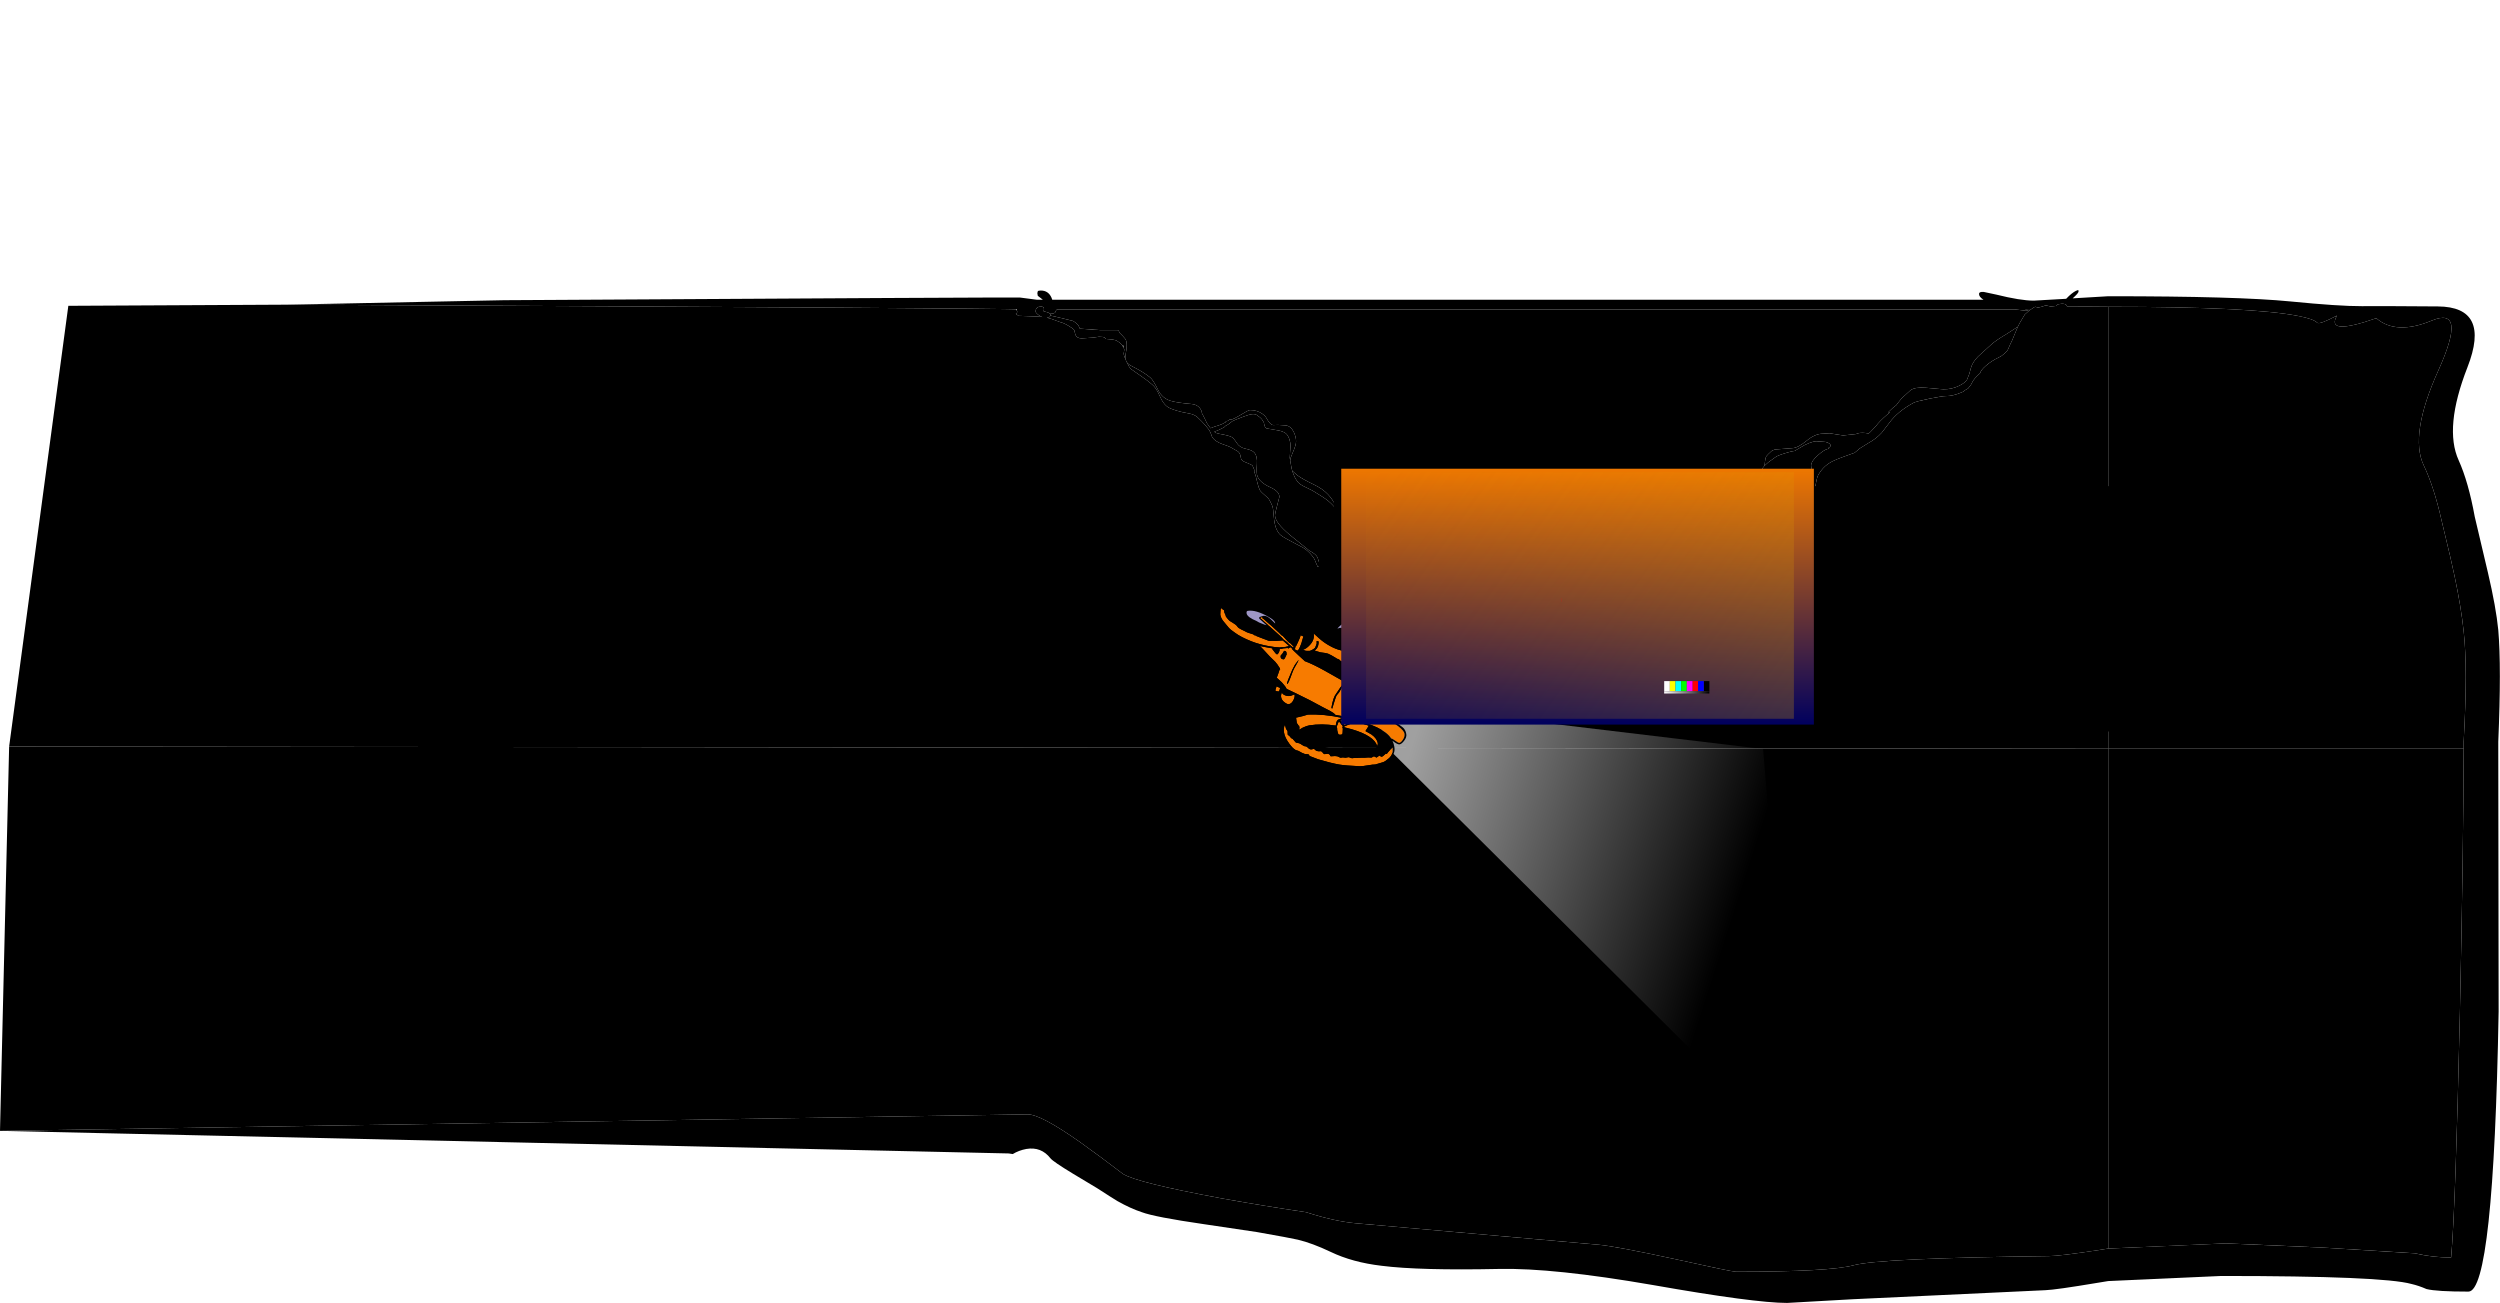 <?xml version="1.0" encoding="UTF-8" standalone="no"?>
<svg xmlns:ffdec="https://www.free-decompiler.com/flash" xmlns:xlink="http://www.w3.org/1999/xlink" ffdec:objectType="frame" height="4004.1px" width="7682.6px" xmlns="http://www.w3.org/2000/svg">
  <g transform="matrix(2.0, 0.0, 0.0, 2.0, 4622.9, 1925.9)">
    <use ffdec:characterId="333" height="372.95" transform="matrix(2.075, 0.0, 0.0, 1.011, -262.011, -216.01)" width="608.0" xlink:href="#shape0"/>
    <use ffdec:characterId="3565" height="576.65" transform="matrix(2.699, 0.0, 0.0, 2.699, -2311.451, -517.35)" width="1423.15" xlink:href="#sprite0"/>
    <filter id="filter0">
      <feConvolveMatrix divisor="81.0" in="SourceGraphic" kernelMatrix="1 1 1 1 1 1 1 1 1 1 1 1 1 1 1 1 1 1 1 1 1 1 1 1 1 1 1 1 1 1 1 1 1 1 1 1 1 1 1 1 1 1 1 1 1 1 1 1 1 1 1 1 1 1 1 1 1 1 1 1 1 1 1 1 1 1 1 1 1 1 1 1 1 1 1 1 1 1 1 1 1" order="9 9" result="filterResult0"/>
      <feConvolveMatrix divisor="81.0" in="filterResult0" kernelMatrix="1 1 1 1 1 1 1 1 1 1 1 1 1 1 1 1 1 1 1 1 1 1 1 1 1 1 1 1 1 1 1 1 1 1 1 1 1 1 1 1 1 1 1 1 1 1 1 1 1 1 1 1 1 1 1 1 1 1 1 1 1 1 1 1 1 1 1 1 1 1 1 1 1 1 1 1 1 1 1 1 1" order="9 9" result="filterResult1"/>
    </filter>
    <use ffdec:characterId="3558" filter="url(#filter0)" height="108.0" transform="matrix(1.313, 5.103, -5.103, 1.313, 345.75, -13.4)" width="156.45" xlink:href="#sprite1"/>
    <use ffdec:characterId="3563" height="122.15" transform="matrix(0.406, 2.552, -2.552, 0.406, -130.3, -85.35)" width="110.45" xlink:href="#sprite2"/>
    <use ffdec:characterId="3561" height="79.35" transform="matrix(1.0, 0.0, 0.0, 1.0, 253.75, -239.7)" width="78.75" xlink:href="#morphshape0"/>
    <filter id="filter1">
      <feColorMatrix in="SourceGraphic" result="filterResult2" type="matrix" values="0 0 0 0 1.0,0 0 0 0 1.0,0 0 0 0 1.0,0 0 0 1 0"/>
      <feConvolveMatrix divisor="2116.0" in="filterResult2" kernelMatrix="1 1 1 1 1 1 1 1 1 1 1 1 1 1 1 1 1 1 1 1 1 1 1 1 1 1 1 1 1 1 1 1 1 1 1 1 1 1 1 1 1 1 1 1 1 1 1 1 1 1 1 1 1 1 1 1 1 1 1 1 1 1 1 1 1 1 1 1 1 1 1 1 1 1 1 1 1 1 1 1 1 1 1 1 1 1 1 1 1 1 1 1 1 1 1 1 1 1 1 1 1 1 1 1 1 1 1 1 1 1 1 1 1 1 1 1 1 1 1 1 1 1 1 1 1 1 1 1 1 1 1 1 1 1 1 1 1 1 1 1 1 1 1 1 1 1 1 1 1 1 1 1 1 1 1 1 1 1 1 1 1 1 1 1 1 1 1 1 1 1 1 1 1 1 1 1 1 1 1 1 1 1 1 1 1 1 1 1 1 1 1 1 1 1 1 1 1 1 1 1 1 1 1 1 1 1 1 1 1 1 1 1 1 1 1 1 1 1 1 1 1 1 1 1 1 1 1 1 1 1 1 1 1 1 1 1 1 1 1 1 1 1 1 1 1 1 1 1 1 1 1 1 1 1 1 1 1 1 1 1 1 1 1 1 1 1 1 1 1 1 1 1 1 1 1 1 1 1 1 1 1 1 1 1 1 1 1 1 1 1 1 1 1 1 1 1 1 1 1 1 1 1 1 1 1 1 1 1 1 1 1 1 1 1 1 1 1 1 1 1 1 1 1 1 1 1 1 1 1 1 1 1 1 1 1 1 1 1 1 1 1 1 1 1 1 1 1 1 1 1 1 1 1 1 1 1 1 1 1 1 1 1 1 1 1 1 1 1 1 1 1 1 1 1 1 1 1 1 1 1 1 1 1 1 1 1 1 1 1 1 1 1 1 1 1 1 1 1 1 1 1 1 1 1 1 1 1 1 1 1 1 1 1 1 1 1 1 1 1 1 1 1 1 1 1 1 1 1 1 1 1 1 1 1 1 1 1 1 1 1 1 1 1 1 1 1 1 1 1 1 1 1 1 1 1 1 1 1 1 1 1 1 1 1 1 1 1 1 1 1 1 1 1 1 1 1 1 1 1 1 1 1 1 1 1 1 1 1 1 1 1 1 1 1 1 1 1 1 1 1 1 1 1 1 1 1 1 1 1 1 1 1 1 1 1 1 1 1 1 1 1 1 1 1 1 1 1 1 1 1 1 1 1 1 1 1 1 1 1 1 1 1 1 1 1 1 1 1 1 1 1 1 1 1 1 1 1 1 1 1 1 1 1 1 1 1 1 1 1 1 1 1 1 1 1 1 1 1 1 1 1 1 1 1 1 1 1 1 1 1 1 1 1 1 1 1 1 1 1 1 1 1 1 1 1 1 1 1 1 1 1 1 1 1 1 1 1 1 1 1 1 1 1 1 1 1 1 1 1 1 1 1 1 1 1 1 1 1 1 1 1 1 1 1 1 1 1 1 1 1 1 1 1 1 1 1 1 1 1 1 1 1 1 1 1 1 1 1 1 1 1 1 1 1 1 1 1 1 1 1 1 1 1 1 1 1 1 1 1 1 1 1 1 1 1 1 1 1 1 1 1 1 1 1 1 1 1 1 1 1 1 1 1 1 1 1 1 1 1 1 1 1 1 1 1 1 1 1 1 1 1 1 1 1 1 1 1 1 1 1 1 1 1 1 1 1 1 1 1 1 1 1 1 1 1 1 1 1 1 1 1 1 1 1 1 1 1 1 1 1 1 1 1 1 1 1 1 1 1 1 1 1 1 1 1 1 1 1 1 1 1 1 1 1 1 1 1 1 1 1 1 1 1 1 1 1 1 1 1 1 1 1 1 1 1 1 1 1 1 1 1 1 1 1 1 1 1 1 1 1 1 1 1 1 1 1 1 1 1 1 1 1 1 1 1 1 1 1 1 1 1 1 1 1 1 1 1 1 1 1 1 1 1 1 1 1 1 1 1 1 1 1 1 1 1 1 1 1 1 1 1 1 1 1 1 1 1 1 1 1 1 1 1 1 1 1 1 1 1 1 1 1 1 1 1 1 1 1 1 1 1 1 1 1 1 1 1 1 1 1 1 1 1 1 1 1 1 1 1 1 1 1 1 1 1 1 1 1 1 1 1 1 1 1 1 1 1 1 1 1 1 1 1 1 1 1 1 1 1 1 1 1 1 1 1 1 1 1 1 1 1 1 1 1 1 1 1 1 1 1 1 1 1 1 1 1 1 1 1 1 1 1 1 1 1 1 1 1 1 1 1 1 1 1 1 1 1 1 1 1 1 1 1 1 1 1 1 1 1 1 1 1 1 1 1 1 1 1 1 1 1 1 1 1 1 1 1 1 1 1 1 1 1 1 1 1 1 1 1 1 1 1 1 1 1 1 1 1 1 1 1 1 1 1 1 1 1 1 1 1 1 1 1 1 1 1 1 1 1 1 1 1 1 1 1 1 1 1 1 1 1 1 1 1 1 1 1 1 1 1 1 1 1 1 1 1 1 1 1 1 1 1 1 1 1 1 1 1 1 1 1 1 1 1 1 1 1 1 1 1 1 1 1 1 1 1 1 1 1 1 1 1 1 1 1 1 1 1 1 1 1 1 1 1 1 1 1 1 1 1 1 1 1 1 1 1 1 1 1 1 1 1 1 1 1 1 1 1 1 1 1 1 1 1 1 1 1 1 1 1 1 1 1 1 1 1 1 1 1 1 1 1 1 1 1 1 1 1 1 1 1 1 1 1 1 1 1 1 1 1 1 1 1 1 1 1 1 1 1 1 1 1 1 1 1 1 1 1 1 1 1 1 1 1 1 1 1 1 1 1 1 1 1 1 1 1 1 1 1 1 1 1 1 1 1 1 1 1 1 1 1 1 1 1 1 1 1 1 1 1 1 1 1 1 1 1 1 1 1 1 1 1 1 1 1 1 1 1 1 1 1 1 1 1 1 1 1 1 1 1 1 1 1 1 1 1 1 1 1 1 1 1 1 1 1 1 1 1 1 1 1 1 1 1 1 1 1 1 1 1 1 1 1 1 1 1 1 1 1 1 1 1 1 1 1 1 1 1 1 1 1 1 1 1 1 1 1 1 1 1 1 1 1 1 1 1 1 1 1 1 1 1 1 1 1 1 1 1 1 1 1 1 1 1 1 1 1 1 1 1 1 1 1 1 1 1 1 1 1 1 1 1 1 1 1 1 1 1 1 1 1 1 1 1 1 1 1 1 1 1 1 1 1 1 1 1 1 1 1 1 1 1 1 1 1 1 1 1 1 1 1 1 1 1 1 1 1 1 1 1 1 1 1 1 1 1 1 1 1 1 1 1 1 1 1 1 1 1 1 1 1 1 1 1 1 1 1 1 1 1 1 1 1 1 1 1 1 1 1 1 1 1 1 1 1 1 1 1 1 1 1 1 1 1 1 1 1 1 1 1 1 1 1 1 1 1 1 1 1 1 1 1 1 1 1 1 1 1 1 1 1 1 1 1 1 1 1 1 1 1 1 1 1 1 1 1 1 1 1 1 1 1 1 1 1 1 1 1 1 1 1 1 1 1 1 1 1 1 1 1 1 1 1 1 1 1 1 1 1 1 1 1 1 1 1 1 1 1 1 1 1 1 1 1 1 1 1 1 1 1 1 1 1 1 1 1 1 1 1 1 1 1 1 1 1 1 1 1 1 1 1 1 1 1 1 1 1 1 1 1 1 1 1 1 1 1 1 1 1 1 1 1 1 1 1 1 1 1 1 1 1 1 1 1 1 1 1 1 1 1 1 1 1 1 1 1 1 1 1 1 1 1 1 1 1 1 1 1 1 1 1 1 1 1 1 1 1 1 1 1 1 1 1 1 1 1 1 1 1 1 1 1 1 1 1 1 1 1 1 1 1 1 1 1 1 1 1 1 1 1 1 1 1 1 1 1 1 1 1 1 1 1 1 1 1 1 1 1 1 1 1 1 1 1 1 1 1 1 1 1 1 1 1 1 1 1 1 1 1 1 1 1 1 1 1 1 1 1 1 1 1 1 1 1 1 1 1 1 1 1 1 1 1 1 1 1 1 1 1 1 1 1 1 1 1 1 1 1 1 1 1 1 1 1 1 1 1 1 1 1 1 1 1 1 1 1 1 1 1 1 1 1 1 1 1 1 1 1 1 1 1 1 1 1 1 1 1 1 1 1 1 1 1 1 1 1 1 1 1 1 1 1 1 1 1 1 1 1 1 1 1 1 1 1 1 1 1 1 1 1 1 1 1 1 1 1 1 1 1 1 1 1 1 1 1 1 1 1 1 1 1 1 1 1 1 1 1 1 1 1 1 1 1 1 1 1 1 1 1 1 1 1 1 1 1 1 1 1 1 1 1 1 1 1 1 1 1 1 1 1 1 1 1 1 1 1 1 1 1 1 1 1 1 1 1 1 1 1 1 1 1 1 1 1 1 1 1 1 1 1 1 1 1 1 1 1 1 1 1 1 1 1 1 1 1 1 1 1 1 1 1 1 1 1 1 1 1 1 1 1 1 1 1 1 1 1 1 1 1 1 1 1 1 1 1 1 1 1 1 1 1 1 1 1 1 1 1 1 1 1 1 1 1 1 1 1 1 1 1 1 1 1 1 1 1 1 1 1 1 1 1 1 1 1 1 1 1 1 1 1 1 1 1 1 1 1 1 1 1 1 1 1 1 1 1 1 1 1 1 1 1 1 1 1 1 1 1 1 1 1 1 1 1 1 1 1 1 1 1 1 1 1 1 1 1 1 1 1 1 1 1 1 1 1 1 1" order="46 46" result="filterResult3"/>
      <feConvolveMatrix divisor="2116.0" in="filterResult3" kernelMatrix="1 1 1 1 1 1 1 1 1 1 1 1 1 1 1 1 1 1 1 1 1 1 1 1 1 1 1 1 1 1 1 1 1 1 1 1 1 1 1 1 1 1 1 1 1 1 1 1 1 1 1 1 1 1 1 1 1 1 1 1 1 1 1 1 1 1 1 1 1 1 1 1 1 1 1 1 1 1 1 1 1 1 1 1 1 1 1 1 1 1 1 1 1 1 1 1 1 1 1 1 1 1 1 1 1 1 1 1 1 1 1 1 1 1 1 1 1 1 1 1 1 1 1 1 1 1 1 1 1 1 1 1 1 1 1 1 1 1 1 1 1 1 1 1 1 1 1 1 1 1 1 1 1 1 1 1 1 1 1 1 1 1 1 1 1 1 1 1 1 1 1 1 1 1 1 1 1 1 1 1 1 1 1 1 1 1 1 1 1 1 1 1 1 1 1 1 1 1 1 1 1 1 1 1 1 1 1 1 1 1 1 1 1 1 1 1 1 1 1 1 1 1 1 1 1 1 1 1 1 1 1 1 1 1 1 1 1 1 1 1 1 1 1 1 1 1 1 1 1 1 1 1 1 1 1 1 1 1 1 1 1 1 1 1 1 1 1 1 1 1 1 1 1 1 1 1 1 1 1 1 1 1 1 1 1 1 1 1 1 1 1 1 1 1 1 1 1 1 1 1 1 1 1 1 1 1 1 1 1 1 1 1 1 1 1 1 1 1 1 1 1 1 1 1 1 1 1 1 1 1 1 1 1 1 1 1 1 1 1 1 1 1 1 1 1 1 1 1 1 1 1 1 1 1 1 1 1 1 1 1 1 1 1 1 1 1 1 1 1 1 1 1 1 1 1 1 1 1 1 1 1 1 1 1 1 1 1 1 1 1 1 1 1 1 1 1 1 1 1 1 1 1 1 1 1 1 1 1 1 1 1 1 1 1 1 1 1 1 1 1 1 1 1 1 1 1 1 1 1 1 1 1 1 1 1 1 1 1 1 1 1 1 1 1 1 1 1 1 1 1 1 1 1 1 1 1 1 1 1 1 1 1 1 1 1 1 1 1 1 1 1 1 1 1 1 1 1 1 1 1 1 1 1 1 1 1 1 1 1 1 1 1 1 1 1 1 1 1 1 1 1 1 1 1 1 1 1 1 1 1 1 1 1 1 1 1 1 1 1 1 1 1 1 1 1 1 1 1 1 1 1 1 1 1 1 1 1 1 1 1 1 1 1 1 1 1 1 1 1 1 1 1 1 1 1 1 1 1 1 1 1 1 1 1 1 1 1 1 1 1 1 1 1 1 1 1 1 1 1 1 1 1 1 1 1 1 1 1 1 1 1 1 1 1 1 1 1 1 1 1 1 1 1 1 1 1 1 1 1 1 1 1 1 1 1 1 1 1 1 1 1 1 1 1 1 1 1 1 1 1 1 1 1 1 1 1 1 1 1 1 1 1 1 1 1 1 1 1 1 1 1 1 1 1 1 1 1 1 1 1 1 1 1 1 1 1 1 1 1 1 1 1 1 1 1 1 1 1 1 1 1 1 1 1 1 1 1 1 1 1 1 1 1 1 1 1 1 1 1 1 1 1 1 1 1 1 1 1 1 1 1 1 1 1 1 1 1 1 1 1 1 1 1 1 1 1 1 1 1 1 1 1 1 1 1 1 1 1 1 1 1 1 1 1 1 1 1 1 1 1 1 1 1 1 1 1 1 1 1 1 1 1 1 1 1 1 1 1 1 1 1 1 1 1 1 1 1 1 1 1 1 1 1 1 1 1 1 1 1 1 1 1 1 1 1 1 1 1 1 1 1 1 1 1 1 1 1 1 1 1 1 1 1 1 1 1 1 1 1 1 1 1 1 1 1 1 1 1 1 1 1 1 1 1 1 1 1 1 1 1 1 1 1 1 1 1 1 1 1 1 1 1 1 1 1 1 1 1 1 1 1 1 1 1 1 1 1 1 1 1 1 1 1 1 1 1 1 1 1 1 1 1 1 1 1 1 1 1 1 1 1 1 1 1 1 1 1 1 1 1 1 1 1 1 1 1 1 1 1 1 1 1 1 1 1 1 1 1 1 1 1 1 1 1 1 1 1 1 1 1 1 1 1 1 1 1 1 1 1 1 1 1 1 1 1 1 1 1 1 1 1 1 1 1 1 1 1 1 1 1 1 1 1 1 1 1 1 1 1 1 1 1 1 1 1 1 1 1 1 1 1 1 1 1 1 1 1 1 1 1 1 1 1 1 1 1 1 1 1 1 1 1 1 1 1 1 1 1 1 1 1 1 1 1 1 1 1 1 1 1 1 1 1 1 1 1 1 1 1 1 1 1 1 1 1 1 1 1 1 1 1 1 1 1 1 1 1 1 1 1 1 1 1 1 1 1 1 1 1 1 1 1 1 1 1 1 1 1 1 1 1 1 1 1 1 1 1 1 1 1 1 1 1 1 1 1 1 1 1 1 1 1 1 1 1 1 1 1 1 1 1 1 1 1 1 1 1 1 1 1 1 1 1 1 1 1 1 1 1 1 1 1 1 1 1 1 1 1 1 1 1 1 1 1 1 1 1 1 1 1 1 1 1 1 1 1 1 1 1 1 1 1 1 1 1 1 1 1 1 1 1 1 1 1 1 1 1 1 1 1 1 1 1 1 1 1 1 1 1 1 1 1 1 1 1 1 1 1 1 1 1 1 1 1 1 1 1 1 1 1 1 1 1 1 1 1 1 1 1 1 1 1 1 1 1 1 1 1 1 1 1 1 1 1 1 1 1 1 1 1 1 1 1 1 1 1 1 1 1 1 1 1 1 1 1 1 1 1 1 1 1 1 1 1 1 1 1 1 1 1 1 1 1 1 1 1 1 1 1 1 1 1 1 1 1 1 1 1 1 1 1 1 1 1 1 1 1 1 1 1 1 1 1 1 1 1 1 1 1 1 1 1 1 1 1 1 1 1 1 1 1 1 1 1 1 1 1 1 1 1 1 1 1 1 1 1 1 1 1 1 1 1 1 1 1 1 1 1 1 1 1 1 1 1 1 1 1 1 1 1 1 1 1 1 1 1 1 1 1 1 1 1 1 1 1 1 1 1 1 1 1 1 1 1 1 1 1 1 1 1 1 1 1 1 1 1 1 1 1 1 1 1 1 1 1 1 1 1 1 1 1 1 1 1 1 1 1 1 1 1 1 1 1 1 1 1 1 1 1 1 1 1 1 1 1 1 1 1 1 1 1 1 1 1 1 1 1 1 1 1 1 1 1 1 1 1 1 1 1 1 1 1 1 1 1 1 1 1 1 1 1 1 1 1 1 1 1 1 1 1 1 1 1 1 1 1 1 1 1 1 1 1 1 1 1 1 1 1 1 1 1 1 1 1 1 1 1 1 1 1 1 1 1 1 1 1 1 1 1 1 1 1 1 1 1 1 1 1 1 1 1 1 1 1 1 1 1 1 1 1 1 1 1 1 1 1 1 1 1 1 1 1 1 1 1 1 1 1 1 1 1 1 1 1 1 1 1 1 1 1 1 1 1 1 1 1 1 1 1 1 1 1 1 1 1 1 1 1 1 1 1 1 1 1 1 1 1 1 1 1 1 1 1 1 1 1 1 1 1 1 1 1 1 1 1 1 1 1 1 1 1 1 1 1 1 1 1 1 1 1 1 1 1 1 1 1 1 1 1 1 1 1 1 1 1 1 1 1 1 1 1 1 1 1 1 1 1 1 1 1 1 1 1 1 1 1 1 1 1 1 1 1 1 1 1 1 1 1 1 1 1 1 1 1 1 1 1 1 1 1 1 1 1 1 1 1 1 1 1 1 1 1 1 1 1 1 1 1 1 1 1 1 1 1 1 1 1 1 1 1 1 1 1 1 1 1 1 1 1 1 1 1 1 1 1 1 1 1 1 1 1 1 1 1 1 1 1 1 1 1 1 1 1 1 1 1 1 1 1 1 1 1 1 1 1 1 1 1 1 1 1 1 1 1 1 1 1 1 1 1 1 1 1 1 1 1 1 1 1 1 1 1 1 1 1 1 1 1 1 1 1 1 1 1 1 1 1 1 1 1 1 1 1 1 1 1 1 1 1 1 1 1 1 1 1 1 1 1 1 1 1 1 1 1 1 1 1 1 1 1 1 1 1 1 1 1 1 1 1 1 1 1 1 1 1 1 1 1 1 1 1 1 1 1 1 1 1 1 1 1 1 1 1 1 1 1 1 1 1 1 1 1 1 1 1 1 1 1 1 1 1 1 1 1 1 1 1 1 1 1 1 1 1 1 1 1 1 1 1 1 1 1 1 1 1 1 1 1 1 1 1 1 1 1 1 1 1 1 1 1 1 1 1 1 1 1 1 1 1 1 1 1 1 1 1 1 1 1 1 1 1 1 1 1 1 1 1 1 1 1 1 1 1 1 1 1 1 1 1 1 1 1 1 1 1 1 1 1 1 1 1 1 1 1 1 1 1 1 1 1 1 1 1 1 1 1 1 1 1 1 1 1 1 1 1 1 1 1 1 1 1 1 1 1 1 1 1 1 1 1 1 1 1 1 1 1 1 1 1 1 1 1 1 1 1 1 1 1 1 1 1 1 1 1 1 1 1 1 1 1 1 1 1 1 1 1 1 1 1 1 1 1 1 1 1 1 1 1 1 1 1 1 1 1 1 1 1 1 1 1 1 1 1 1 1 1 1 1 1 1 1 1 1 1 1 1 1 1 1 1 1 1 1 1 1 1 1 1 1 1 1 1 1 1 1 1 1 1 1 1 1 1 1 1 1 1" order="46 46" result="filterResult4"/>
      <feComposite in="SourceGraphic" in2="filterResult4" operator="over" result="filterResult5"/>
      <feConvolveMatrix divisor="121.0" in="filterResult5" kernelMatrix="1 1 1 1 1 1 1 1 1 1 1 1 1 1 1 1 1 1 1 1 1 1 1 1 1 1 1 1 1 1 1 1 1 1 1 1 1 1 1 1 1 1 1 1 1 1 1 1 1 1 1 1 1 1 1 1 1 1 1 1 1 1 1 1 1 1 1 1 1 1 1 1 1 1 1 1 1 1 1 1 1 1 1 1 1 1 1 1 1 1 1 1 1 1 1 1 1 1 1 1 1 1 1 1 1 1 1 1 1 1 1 1 1 1 1 1 1 1 1 1 1" order="11 11" result="filterResult6"/>
      <feConvolveMatrix divisor="121.0" in="filterResult6" kernelMatrix="1 1 1 1 1 1 1 1 1 1 1 1 1 1 1 1 1 1 1 1 1 1 1 1 1 1 1 1 1 1 1 1 1 1 1 1 1 1 1 1 1 1 1 1 1 1 1 1 1 1 1 1 1 1 1 1 1 1 1 1 1 1 1 1 1 1 1 1 1 1 1 1 1 1 1 1 1 1 1 1 1 1 1 1 1 1 1 1 1 1 1 1 1 1 1 1 1 1 1 1 1 1 1 1 1 1 1 1 1 1 1 1 1 1 1 1 1 1 1 1 1" order="11 11" result="filterResult7"/>
    </filter>
    <use ffdec:characterId="3560" filter="url(#filter1)" height="25.8" transform="matrix(0.749, 0.0, 0.0, 0.749, 313.7, -240.4)" width="25.0" xlink:href="#sprite3"/>
    <use ffdec:characterId="3552" height="393.15" style="mix-blend-mode: overlay" transform="matrix(1.0, 0.0, 0.0, 1.0, -250.6, -242.75)" width="726.2" xlink:href="#sprite4"/>
    <use ffdec:characterId="3550" height="379.05" transform="matrix(1.0, 0.0, 0.0, 1.0, -212.45, -237.6)" width="657.35" xlink:href="#sprite5"/>
    <use ffdec:characterId="3478" height="300.0" transform="matrix(0.876, 0.0, 0.0, 0.876, -145.298, -156.088)" width="533.0" xlink:href="#sprite6"/>
  </g>
  <defs>
    <g id="shape0" transform="matrix(1.0, 0.0, 0.0, 1.0, -26.7, -26.05)">
      <path d="M634.7 26.05 L634.7 399.0 26.7 399.0 26.7 26.05 634.7 26.05" fill="#000000" fill-rule="evenodd" stroke="none"/>
    </g>
    <g id="sprite0" transform="matrix(1.0, 0.0, 0.0, 1.0, 534.8, 0.0)">
      <use ffdec:characterId="3564" height="576.65" transform="matrix(1.0, 0.0, 0.0, 1.0, -534.8, 0.0)" width="1423.15" xlink:href="#shape1"/>
    </g>
    <g id="shape1" transform="matrix(1.0, 0.0, 0.0, 1.0, 534.8, 0.0)">
      <path d="M-371.8 8.35 L-247.65 5.8 Q43.25 4.05 45.95 4.3 L55.55 5.55 58.9 5.55 56.0 3.3 55.75 1.8 56.0 0.75 Q56.2 0.3 57.75 0.3 62.0 0.3 63.8 4.35 L64.25 5.55 594.4 5.55 Q591.85 3.95 591.85 2.3 591.85 0.85 594.55 1.1 L601.6 2.6 Q615.45 6.05 623.0 6.05 L641.45 5.0 643.05 3.4 Q646.1 0.6 648.0 0.1 L648.25 0.0 Q648.5 0.05 648.5 0.85 648.5 1.8 645.15 4.75 L665.4 3.55 666.15 3.55 Q739.1 3.55 769.0 6.5 796.8 9.25 809.75 9.2 822.7 9.1 853.05 9.35 883.35 9.55 869.9 44.0 856.45 78.4 864.9 96.95 870.45 109.25 874.05 129.05 L881.55 160.85 Q886.2 180.75 887.45 193.55 889.25 214.55 887.45 257.15 L887.45 261.15 887.65 410.6 Q884.8 570.2 870.45 570.2 852.35 570.2 846.6 568.75 842.15 566.8 838.0 565.85 821.7 561.3 729.75 561.3 L665.4 564.2 659.3 565.2 Q635.45 569.2 629.6 569.4 L519.9 574.55 482.6 576.65 Q463.95 576.65 406.1 566.45 349.6 556.65 318.6 557.3 273.3 558.25 251.7 555.5 235.15 553.55 222.75 547.6 212.25 542.6 204.05 540.65 200.05 539.7 180.75 536.3 L150.5 531.8 Q122.55 527.75 115.25 525.0 108.85 522.9 101.4 518.7 98.7 517.1 89.75 511.3 L76.0 503.05 Q64.8 496.25 63.25 494.35 57.95 487.55 49.45 489.0 45.2 489.8 41.75 491.9 L39.45 491.55 -534.8 478.7 50.25 469.3 Q57.7 469.3 80.35 485.3 91.9 493.55 104.5 503.2 112.4 508.2 160.5 517.1 184.7 521.45 208.75 525.0 224.7 530.15 237.0 531.3 L375.6 543.55 Q385.8 544.55 419.25 551.8 451.25 558.9 453.5 558.9 506.9 558.9 520.45 555.2 535.6 551.15 631.6 550.0 637.55 550.0 660.65 546.45 L665.4 545.7 732.45 542.75 787.65 545.15 840.0 548.4 Q850.0 550.8 860.6 550.8 863.1 523.05 865.6 411.55 867.6 319.4 867.75 261.15 L867.75 257.15 Q870.1 215.3 867.75 194.3 866.3 180.55 862.55 162.8 861.15 155.8 855.2 131.3 850.75 111.75 845.0 99.8 836.75 82.5 853.35 45.75 869.95 9.0 849.6 17.4 829.25 25.85 818.0 16.05 788.9 26.25 795.65 14.55 785.65 19.8 784.4 18.65 782.25 16.45 773.65 14.8 747.5 9.55 665.8 9.55 L665.4 9.55 Q652.95 9.35 642.0 9.5 L641.7 8.7 Q641.05 7.8 639.0 7.8 L636.75 8.15 636.2 8.65 635.9 9.05 634.05 9.25 632.65 9.4 631.4 9.1 630.1 8.8 Q629.45 8.8 627.75 9.45 L625.4 10.05 624.7 9.8 624.0 9.55 Q623.45 9.55 621.75 10.8 L618.85 10.9 Q618.35 11.1 618.35 11.3 L620.2 11.95 620.1 12.0 612.25 11.05 608.6 11.05 67.0 11.05 Q66.25 11.55 65.95 12.7 65.4 13.5 63.0 13.55 L62.4 13.05 Q61.75 12.7 59.3 12.1 60.2 9.25 57.5 9.45 55.25 9.55 54.85 11.35 L54.75 12.15 Q54.75 13.0 56.55 14.3 57.55 15.0 58.55 15.4 L56.5 15.15 45.05 14.7 43.5 13.6 Q44.65 12.9 44.15 11.75 L44.15 11.05 43.55 11.05 Q42.55 10.35 -371.8 8.35" fill="#000000" fill-rule="evenodd" stroke="none"/>
      <path d="M-529.6 259.9 L-495.9 9.0 -371.8 8.35 Q42.55 10.35 43.55 11.05 L44.15 11.75 Q44.65 12.9 43.5 13.6 L45.05 14.7 56.5 15.15 58.55 15.4 Q57.55 15.0 56.55 14.3 54.75 13.0 54.75 12.15 L54.85 11.35 Q55.25 9.55 57.5 9.45 60.2 9.25 59.3 12.1 61.75 12.7 62.4 13.05 L63.0 13.55 63.25 14.1 63.2 14.55 62.7 15.4 61.15 15.8 63.85 16.5 68.8 18.3 Q70.8 18.75 73.45 20.35 75.95 21.8 76.75 22.8 L77.4 25.4 Q78.25 27.55 81.05 27.55 L87.5 27.1 90.85 26.6 Q93.4 26.6 94.15 27.15 L94.65 27.85 98.6 28.2 100.55 28.65 102.5 29.9 103.8 31.1 104.2 31.7 104.3 31.9 Q105.3 33.55 105.25 34.0 L104.9 36.15 Q104.9 37.05 105.9 39.4 L106.55 40.85 106.7 41.15 Q108.25 44.4 109.0 44.95 L115.15 49.25 Q119.0 51.95 121.1 53.8 122.95 55.35 124.35 58.1 L126.55 62.6 Q128.15 65.45 130.15 66.7 133.65 68.8 142.15 70.3 144.85 70.8 146.65 72.2 L149.25 74.7 151.3 76.9 153.05 79.05 Q154.2 80.4 155.15 83.45 156.65 86.2 161.3 87.8 164.15 88.75 165.55 89.4 L169.6 91.7 Q170.7 92.35 171.2 93.7 L171.75 96.05 Q171.9 97.25 174.85 98.3 178.0 99.5 178.3 100.1 L179.25 102.35 179.25 103.5 180.05 105.8 181.05 109.9 Q181.7 112.5 182.5 114.05 182.9 114.85 186.75 118.15 187.55 118.85 188.25 120.25 L189.25 122.3 Q189.95 123.7 190.1 126.3 L190.5 130.55 Q190.95 133.45 191.3 134.55 192.05 137.0 193.5 138.8 194.6 140.15 199.65 142.75 L206.8 146.55 Q209.55 148.2 211.55 150.55 213.55 152.75 214.15 154.8 L215.4 157.65 215.5 157.65 Q216.1 157.65 216.1 157.3 L216.1 154.9 Q215.45 152.3 214.65 151.3 213.9 150.4 212.45 149.45 L210.7 148.45 199.6 139.5 Q191.05 132.35 191.05 128.3 191.05 127.2 192.3 122.55 L193.55 117.8 Q193.55 114.65 188.45 112.35 182.55 109.7 181.05 106.05 180.35 104.3 180.75 99.1 181.1 94.65 179.25 92.55 177.95 91.1 174.25 90.35 170.9 89.65 169.25 87.05 167.6 84.45 166.45 83.75 164.75 82.8 159.25 81.85 L157.3 81.3 156.5 80.7 Q158.6 80.0 161.3 78.55 L162.0 78.2 162.9 77.35 164.5 76.45 166.75 74.7 Q167.25 74.3 173.25 72.05 176.45 70.85 177.9 70.7 180.1 70.4 181.35 71.7 182.4 72.3 183.45 73.45 L184.65 75.3 185.1 77.2 Q185.5 78.6 186.3 78.8 L192.4 79.85 Q195.45 80.35 197.1 81.55 198.4 82.5 199.25 85.0 199.9 87.0 199.9 88.7 L199.65 92.05 199.45 95.5 199.7 97.1 200.5 101.55 200.9 103.0 Q202.05 106.85 204.15 109.45 204.95 110.4 206.85 111.45 L210.3 113.15 Q212.35 114.1 213.8 115.05 L217.0 117.05 Q223.85 121.2 226.75 126.25 228.5 129.3 228.75 132.7 L228.8 132.95 Q228.85 133.8 229.25 134.9 L233.3 137.3 Q237.45 139.6 238.25 140.2 L239.2 141.7 239.9 143.2 241.7 144.65 243.4 146.2 244.0 149.0 Q244.3 150.5 245.25 151.6 L245.9 152.2 247.0 153.0 250.25 155.1 254.75 158.2 Q255.8 159.2 256.9 161.05 L257.5 162.0 258.6 163.2 Q259.35 164.45 261.25 166.2 263.35 168.15 265.7 169.15 268.6 170.35 273.35 170.8 L274.45 170.95 274.5 170.9 280.25 170.55 Q285.0 170.1 291.35 173.15 294.4 174.65 295.85 175.8 304.35 178.8 309.7 178.8 313.4 178.8 321.35 173.95 323.75 172.6 327.65 171.85 L340.8 170.65 350.4 169.85 352.0 169.05 Q358.15 166.2 358.85 165.65 L361.2 163.95 Q363.2 162.7 365.1 162.2 L370.2 161.6 371.1 161.75 372.0 161.7 Q375.8 161.55 376.1 162.65 377.05 162.05 377.4 162.05 L377.5 162.1 375.45 164.05 375.45 163.8 374.85 164.15 373.05 164.9 Q368.1 168.5 366.05 172.35 364.85 174.55 361.95 177.05 L357.55 180.6 352.6 182.25 Q347.75 183.75 347.25 184.05 L345.15 185.2 353.3 183.8 357.6 183.0 358.25 182.55 Q360.55 181.45 361.25 180.95 L364.9 177.8 370.75 171.4 373.35 168.25 Q375.3 166.05 377.0 164.8 378.4 163.85 383.75 162.8 L383.95 162.8 385.35 161.7 390.1 158.05 Q392.0 156.2 394.75 151.65 L394.85 151.5 Q397.3 147.4 400.35 145.15 404.6 141.95 410.75 141.05 L414.0 140.7 Q417.9 140.6 420.3 141.35 L420.75 141.3 Q422.45 140.5 426.45 142.1 430.4 143.7 430.4 145.05 L430.05 146.1 429.8 146.5 430.1 146.55 Q428.8 148.5 428.3 149.85 427.25 152.85 427.25 159.3 L427.5 161.7 427.75 164.1 427.4 166.7 427.0 169.15 Q427.0 169.8 427.15 170.2 L427.25 169.95 Q428.25 167.7 428.5 166.2 L429.4 160.55 Q429.7 157.75 431.15 149.15 431.55 146.85 434.05 143.6 435.7 141.4 439.25 137.7 440.15 136.8 440.75 134.65 L441.5 132.05 443.8 129.3 Q444.45 128.55 447.2 127.85 449.95 127.1 450.25 126.8 L452.3 123.75 453.35 120.75 Q454.75 117.2 455.05 116.8 L457.25 114.85 Q458.9 113.6 460.45 112.85 L461.0 112.2 463.4 110.55 Q464.65 109.55 465.75 107.3 L466.9 105.0 468.85 101.1 469.75 100.0 472.0 98.0 476.1 95.05 Q477.6 94.0 483.2 92.4 485.4 91.75 486.9 91.6 L492.5 88.3 Q498.4 85.45 500.5 86.3 L500.75 86.2 504.5 86.5 Q507.35 87.25 507.35 88.6 507.35 89.25 505.9 90.05 L506.6 90.3 505.3 90.6 Q503.45 91.15 500.25 93.95 496.25 97.4 496.25 100.05 L496.75 104.0 497.25 107.9 Q497.25 108.8 494.35 111.1 L490.8 113.6 487.0 115.8 Q484.6 116.9 479.5 118.05 476.7 118.65 474.9 120.3 473.45 121.55 473.0 123.1 472.7 124.05 470.8 126.45 L470.25 127.2 Q472.85 125.1 474.65 124.05 479.15 121.35 480.3 120.9 484.35 119.2 490.9 118.8 L493.7 118.95 Q494.7 118.85 496.25 117.15 L496.8 116.3 497.25 115.45 Q498.1 114.0 498.65 111.85 L499.3 108.45 Q499.7 106.3 500.6 104.8 501.85 102.75 503.15 101.4 505.2 99.2 508.25 97.6 510.25 96.55 514.5 95.0 L520.9 92.7 521.05 92.6 522.6 91.35 Q523.6 90.35 524.55 89.8 L528.9 87.1 Q533.15 84.8 536.4 81.3 L540.75 75.65 Q545.45 69.15 554.6 64.2 556.15 63.4 563.65 61.85 570.9 60.4 572.65 60.4 577.0 60.45 581.85 58.3 L582.9 57.85 583.95 57.0 585.6 56.05 Q587.35 54.05 587.85 52.8 588.7 50.7 592.45 47.35 592.9 45.6 595.6 43.25 598.85 40.35 603.15 38.35 604.65 37.7 606.35 36.15 608.15 34.55 608.5 33.45 L609.5 31.15 610.75 28.55 612.75 23.7 613.95 20.9 615.0 18.8 617.9 13.95 620.1 12.0 620.2 11.95 620.8 11.45 621.75 10.8 Q623.45 9.55 624.0 9.55 L624.7 9.8 625.4 10.05 627.75 9.45 Q629.45 8.8 630.1 8.8 L631.4 9.1 632.65 9.4 634.05 9.25 635.9 9.05 636.2 8.65 636.75 8.15 639.0 7.8 Q641.05 7.8 641.7 8.7 L642.0 9.5 Q652.95 9.35 665.4 9.55 L665.4 261.15 -529.6 259.9" fill="url(#gradient0)" fill-rule="evenodd" stroke="none"/>
      <path d="M63.0 13.55 Q65.4 13.5 65.95 12.7 66.25 11.55 67.0 11.05 L608.6 11.05 612.25 11.05 620.1 12.0 617.9 13.95 615.0 18.8 613.95 20.9 607.7 24.95 Q601.3 28.75 598.75 31.1 L591.3 37.85 Q588.15 41.1 587.25 44.3 L586.3 47.75 585.0 51.05 Q583.85 52.9 580.55 54.5 576.45 56.55 571.6 56.55 L561.6 55.65 Q555.35 55.15 552.8 57.1 L549.0 60.55 Q547.95 61.25 545.6 64.4 L544.75 65.55 Q543.1 66.7 540.55 69.2 L540.2 69.6 541.1 69.7 539.65 70.85 Q535.2 74.65 533.05 77.6 L530.05 80.75 529.0 81.7 Q525.15 80.9 522.7 81.65 L521.8 82.0 514.5 82.8 510.65 82.2 506.75 81.55 503.05 81.8 502.9 81.8 Q498.5 81.8 493.65 85.85 488.7 89.95 485.4 90.05 L475.65 90.8 Q475.3 90.85 474.5 91.25 473.75 91.6 473.55 91.85 L471.85 93.45 470.8 94.6 Q470.2 95.6 470.0 97.6 L469.75 100.0 468.85 101.1 466.9 105.0 465.4 106.05 458.65 107.8 Q458.3 107.9 457.25 108.95 L456.15 110.1 Q453.95 111.9 452.95 115.8 451.9 120.25 450.65 121.8 450.0 122.65 445.95 123.45 441.6 124.3 440.0 125.6 438.55 126.8 438.5 128.35 L438.3 131.3 438.0 133.4 437.25 134.6 436.5 136.6 Q435.65 136.8 429.05 136.65 421.75 136.45 420.25 136.8 L417.1 137.75 415.0 138.6 Q413.1 139.55 410.75 141.05 404.6 141.95 400.35 145.15 397.3 147.4 394.85 151.5 393.2 152.45 392.0 153.3 L387.6 156.4 Q386.5 156.65 385.1 157.35 L380.2 160.15 Q379.05 159.6 377.35 159.2 L374.0 158.65 372.4 158.2 Q369.95 157.3 368.25 157.3 362.55 157.3 353.75 162.65 L345.8 168.1 Q342.95 169.4 336.15 169.35 L328.25 169.3 Q327.15 169.5 325.2 170.45 L322.5 171.55 316.3 174.1 Q309.85 176.55 305.9 176.55 302.6 176.55 299.7 174.95 298.5 174.3 294.85 171.45 288.25 166.3 280.25 166.3 L273.75 166.9 268.25 167.85 Q262.9 168.5 261.75 164.85 L260.75 160.05 Q260.15 157.4 255.75 155.6 253.55 154.7 247.0 153.0 L245.9 152.2 245.25 151.6 Q245.3 150.45 246.0 149.1 246.75 147.65 246.75 146.45 L246.5 145.0 Q246.2 144.25 245.3 143.55 L243.65 143.15 242.25 142.8 241.75 140.85 Q241.75 138.6 240.8 137.55 238.35 134.7 236.3 135.25 L232.3 135.6 Q230.1 134.75 228.8 132.95 L228.75 132.7 Q228.5 129.3 226.75 126.25 L225.75 123.05 Q223.75 119.05 221.25 116.4 218.1 113.1 213.25 110.8 206.95 107.8 203.85 105.55 L200.9 103.0 200.5 101.55 199.7 97.1 200.05 95.3 201.05 92.8 Q203.05 88.3 203.05 86.15 203.05 83.75 201.85 81.1 200.2 77.55 197.3 77.1 L192.75 76.8 190.05 76.9 Q188.25 76.75 186.25 73.05 185.65 71.8 183.85 70.5 180.9 68.35 176.75 68.35 175.9 68.35 170.2 71.85 168.05 73.15 165.9 73.95 L165.5 73.6 164.0 74.55 163.0 74.8 163.05 75.2 Q160.9 76.5 159.0 77.05 156.15 77.85 154.35 78.7 L152.35 75.9 Q150.7 72.35 149.45 70.15 L149.3 69.1 Q147.85 65.3 143.5 64.9 134.85 64.15 131.5 63.05 126.8 61.55 124.55 57.0 121.7 51.2 120.05 49.85 116.5 46.85 109.55 43.35 107.6 42.4 106.7 41.15 L106.55 40.85 105.9 39.4 Q105.7 38.3 106.05 36.3 106.9 32.15 106.5 29.55 106.35 28.6 105.7 27.7 L104.3 26.1 102.5 24.3 Q102.15 23.0 101.45 22.85 L91.75 22.85 79.95 22.0 79.25 20.4 Q78.45 19.05 76.0 17.6 L67.85 15.6 63.2 14.55 63.25 14.1 63.0 13.55 M620.2 11.95 L618.35 11.3 Q618.35 11.1 618.85 10.9 L621.75 10.8 620.8 11.45 620.2 11.95" fill="url(#gradient1)" fill-rule="evenodd" stroke="none"/>
      <path d="M613.95 20.9 L612.75 23.7 610.75 28.55 609.5 31.15 608.5 33.45 Q608.15 34.55 606.35 36.15 604.65 37.7 603.15 38.35 598.85 40.35 595.6 43.25 592.9 45.6 592.45 47.35 588.7 50.7 587.85 52.8 587.35 54.05 585.6 56.05 L583.95 57.0 582.9 57.85 581.85 58.3 Q577.0 60.45 572.65 60.4 570.9 60.4 563.65 61.85 556.15 63.4 554.6 64.2 545.45 69.15 540.75 75.65 L536.4 81.3 Q533.15 84.8 528.9 87.1 L524.55 89.8 Q523.6 90.35 522.6 91.35 L521.05 92.6 520.9 92.7 514.5 95.0 Q510.25 96.55 508.25 97.6 505.2 99.2 503.15 101.4 501.85 102.75 500.6 104.8 499.7 106.3 499.3 108.45 L498.65 111.85 Q498.1 114.0 497.25 115.45 L496.8 116.3 496.25 117.15 Q494.7 118.85 493.7 118.95 L490.9 118.8 Q484.35 119.2 480.3 120.9 479.15 121.35 474.65 124.05 472.85 125.1 470.25 127.2 L470.8 126.45 Q472.7 124.05 473.0 123.1 473.45 121.55 474.9 120.3 476.7 118.65 479.5 118.05 484.6 116.9 487.0 115.8 L490.8 113.6 494.35 111.1 Q497.25 108.8 497.25 107.9 L496.75 104.0 496.25 100.05 Q496.25 97.4 500.25 93.95 503.45 91.15 505.3 90.6 L506.6 90.3 505.9 90.05 Q507.35 89.25 507.35 88.6 507.35 87.25 504.5 86.5 L500.75 86.2 500.5 86.3 Q498.4 85.45 492.5 88.3 L486.9 91.6 Q485.4 91.75 483.2 92.4 477.6 94.0 476.1 95.05 L472.0 98.0 469.75 100.0 470.0 97.6 Q470.2 95.6 470.8 94.6 L471.85 93.45 473.55 91.85 Q473.75 91.6 474.5 91.25 475.3 90.85 475.65 90.8 L485.4 90.05 Q488.7 89.95 493.65 85.85 498.5 81.8 502.9 81.8 L503.05 81.8 506.75 81.55 510.65 82.2 514.5 82.8 521.8 82.0 522.7 81.65 Q525.15 80.9 529.0 81.7 L530.05 80.75 533.05 77.6 Q535.2 74.65 539.65 70.85 L541.1 69.7 540.2 69.6 540.55 69.2 Q543.1 66.7 544.75 65.55 L545.6 64.4 Q547.95 61.25 549.0 60.55 L552.8 57.1 Q555.35 55.15 561.6 55.65 L571.6 56.55 Q576.45 56.55 580.55 54.5 583.85 52.9 585.0 51.05 L586.3 47.75 587.25 44.3 Q588.15 41.1 591.3 37.85 L598.75 31.1 Q601.3 28.75 607.7 24.95 L613.95 20.9 M466.9 105.0 L465.75 107.3 Q464.65 109.55 463.4 110.55 L461.0 112.2 460.45 112.85 Q458.9 113.6 457.25 114.85 L455.05 116.8 Q454.75 117.2 453.35 120.75 L452.3 123.75 450.25 126.8 Q449.95 127.1 447.2 127.85 444.45 128.55 443.8 129.3 L441.5 132.05 440.75 134.65 Q440.15 136.8 439.25 137.7 435.7 141.4 434.05 143.6 431.55 146.85 431.15 149.15 429.7 157.75 429.4 160.55 L428.5 166.2 Q428.25 167.7 427.25 169.95 L427.15 170.2 Q427.0 169.8 427.0 169.15 L427.4 166.7 427.75 164.1 427.5 161.7 427.25 159.3 Q427.25 152.85 428.3 149.85 428.8 148.5 430.1 146.55 L429.8 146.5 430.05 146.1 430.4 145.05 Q430.4 143.7 426.45 142.1 422.45 140.5 420.75 141.3 L420.3 141.35 Q417.9 140.6 414.0 140.7 L410.75 141.05 Q413.1 139.55 415.0 138.6 L417.1 137.75 420.25 136.8 Q421.75 136.45 429.05 136.65 435.65 136.8 436.5 136.6 L437.25 134.6 438.0 133.4 438.3 131.3 438.5 128.35 Q438.55 126.8 440.0 125.6 441.6 124.3 445.95 123.45 450.0 122.65 450.65 121.8 451.9 120.25 452.95 115.8 453.95 111.9 456.15 110.1 L457.25 108.95 Q458.3 107.9 458.65 107.8 L465.4 106.05 466.9 105.0 M394.85 151.5 L394.75 151.65 Q392.0 156.2 390.1 158.05 L385.35 161.7 383.95 162.8 383.75 162.8 Q378.4 163.85 377.0 164.8 375.3 166.05 373.35 168.25 L370.75 171.4 364.9 177.8 361.25 180.95 Q360.55 181.45 358.25 182.55 L357.6 183.0 353.3 183.8 345.15 185.2 347.25 184.05 Q347.75 183.75 352.6 182.25 L357.55 180.6 361.95 177.05 Q364.85 174.55 366.05 172.35 368.1 168.5 373.05 164.9 L374.85 164.15 375.45 163.8 375.45 164.05 377.5 162.1 377.4 162.05 Q377.05 162.05 376.1 162.65 375.8 161.55 372.0 161.7 L371.1 161.75 370.2 161.6 365.1 162.2 Q363.2 162.7 361.2 163.95 L358.85 165.65 Q358.15 166.2 352.0 169.05 L350.4 169.85 340.8 170.65 327.65 171.85 Q323.75 172.6 321.35 173.95 313.4 178.8 309.7 178.8 304.35 178.8 295.85 175.8 294.4 174.65 291.35 173.15 285.0 170.1 280.25 170.55 L274.5 170.9 274.45 170.95 273.35 170.8 Q268.6 170.35 265.7 169.15 263.35 168.15 261.25 166.2 259.35 164.45 258.6 163.2 L257.5 162.0 256.9 161.05 Q255.8 159.2 254.75 158.2 L250.25 155.1 247.0 153.0 Q253.55 154.7 255.75 155.6 260.15 157.4 260.75 160.05 L261.75 164.85 Q262.9 168.5 268.25 167.85 L273.75 166.9 280.25 166.3 Q288.25 166.3 294.85 171.45 298.5 174.3 299.7 174.95 302.6 176.55 305.9 176.55 309.85 176.55 316.3 174.1 L322.5 171.55 325.2 170.45 Q327.15 169.5 328.25 169.3 L336.15 169.35 Q342.95 169.4 345.8 168.1 L353.75 162.65 Q362.55 157.3 368.25 157.3 369.95 157.3 372.4 158.2 L374.0 158.65 377.35 159.2 Q379.05 159.6 380.2 160.15 L385.1 157.35 Q386.5 156.65 387.6 156.4 L392.0 153.3 Q393.2 152.45 394.85 151.5 M245.25 151.6 Q244.3 150.5 244.0 149.0 L243.4 146.2 241.7 144.65 239.9 143.2 239.2 141.7 238.25 140.2 Q237.45 139.6 233.3 137.3 L229.25 134.9 Q228.85 133.8 228.8 132.95 230.1 134.75 232.3 135.6 L236.3 135.25 Q238.35 134.7 240.8 137.55 241.75 138.6 241.75 140.85 L242.25 142.8 243.65 143.15 245.3 143.55 Q246.2 144.25 246.5 145.0 L246.75 146.45 Q246.75 147.65 246.0 149.1 245.3 150.45 245.25 151.6 M226.75 126.25 Q223.85 121.2 217.0 117.05 L213.8 115.05 Q212.35 114.1 210.3 113.15 L206.85 111.45 Q204.95 110.4 204.15 109.45 202.05 106.85 200.9 103.0 L203.85 105.55 Q206.95 107.8 213.25 110.8 218.1 113.1 221.25 116.4 223.75 119.05 225.75 123.05 L226.75 126.25 M199.7 97.1 L199.45 95.5 199.65 92.05 199.9 88.7 Q199.9 87.0 199.25 85.0 198.4 82.5 197.1 81.55 195.45 80.35 192.4 79.85 L186.3 78.8 Q185.5 78.6 185.1 77.2 L184.65 75.3 183.45 73.45 Q182.4 72.3 181.35 71.7 180.1 70.4 177.9 70.7 176.45 70.85 173.25 72.05 167.25 74.3 166.75 74.7 L164.5 76.45 162.9 77.35 162.0 78.2 161.3 78.55 Q158.6 80.0 156.5 80.7 L157.3 81.3 159.25 81.85 Q164.75 82.8 166.45 83.75 167.6 84.45 169.25 87.05 170.9 89.65 174.25 90.35 177.95 91.1 179.25 92.55 181.1 94.65 180.75 99.1 180.35 104.3 181.05 106.05 182.55 109.7 188.45 112.35 193.55 114.65 193.55 117.8 L192.3 122.55 Q191.05 127.2 191.05 128.3 191.05 132.35 199.6 139.5 L210.7 148.45 212.45 149.45 Q213.9 150.4 214.65 151.3 215.45 152.3 216.1 154.9 L216.1 157.3 Q216.1 157.65 215.5 157.65 L215.4 157.65 214.15 154.8 Q213.55 152.75 211.55 150.55 209.55 148.2 206.8 146.55 L199.65 142.75 Q194.6 140.15 193.5 138.8 192.05 137.0 191.3 134.55 190.95 133.45 190.5 130.55 L190.1 126.3 Q189.95 123.7 189.25 122.3 L188.25 120.25 Q187.55 118.85 186.75 118.15 182.9 114.85 182.5 114.05 181.7 112.5 181.05 109.9 L180.05 105.8 179.25 103.5 179.25 102.35 178.3 100.1 Q178.0 99.5 174.85 98.3 171.9 97.25 171.75 96.05 L171.2 93.7 Q170.7 92.35 169.6 91.7 L165.55 89.4 Q164.15 88.75 161.3 87.8 156.65 86.2 155.15 83.45 154.2 80.4 153.05 79.05 L151.3 76.9 149.25 74.7 146.65 72.2 Q144.85 70.8 142.15 70.3 133.65 68.8 130.15 66.7 128.15 65.45 126.55 62.6 L124.35 58.1 Q122.95 55.35 121.1 53.8 119.0 51.95 115.15 49.25 L109.0 44.95 Q108.25 44.4 106.7 41.15 107.6 42.4 109.55 43.35 116.5 46.85 120.05 49.85 121.7 51.2 124.55 57.0 126.8 61.55 131.5 63.05 134.85 64.15 143.5 64.9 147.85 65.3 149.3 69.1 L149.45 70.15 Q150.7 72.35 152.35 75.9 L154.35 78.7 Q156.15 77.85 159.0 77.05 160.9 76.5 163.05 75.2 L163.0 74.8 164.0 74.55 165.5 73.6 165.9 73.95 Q168.05 73.15 170.2 71.85 175.9 68.35 176.75 68.35 180.9 68.35 183.85 70.5 185.65 71.8 186.25 73.05 188.25 76.75 190.05 76.9 L192.75 76.8 197.3 77.1 Q200.2 77.55 201.85 81.1 203.05 83.75 203.05 86.15 203.05 88.3 201.05 92.8 L200.05 95.3 199.7 97.1 M105.9 39.4 Q104.9 37.05 104.9 36.15 L105.25 34.0 Q105.3 33.55 104.3 31.9 L104.8 32.5 104.8 31.65 104.2 31.7 103.8 31.1 102.5 29.9 100.55 28.65 98.6 28.2 94.65 27.85 94.15 27.15 Q93.4 26.6 90.85 26.6 L87.5 27.1 81.05 27.55 Q78.25 27.55 77.4 25.4 L76.75 22.8 Q75.95 21.8 73.45 20.35 70.8 18.75 68.8 18.3 L63.85 16.5 61.15 15.8 62.7 15.4 63.2 14.55 67.85 15.6 76.0 17.6 Q78.45 19.05 79.25 20.4 L79.95 22.0 91.75 22.85 101.45 22.85 Q102.15 23.0 102.5 24.3 L104.3 26.1 105.7 27.7 Q106.35 28.6 106.5 29.55 106.9 32.15 106.05 36.3 105.7 38.3 105.9 39.4" fill="#000000" fill-rule="evenodd" stroke="none"/>
      <path d="M-534.8 478.7 L-529.6 259.9 665.4 261.15 665.4 545.7 660.65 546.45 Q637.55 550.0 631.6 550.0 535.6 551.15 520.45 555.2 506.9 558.9 453.5 558.9 451.25 558.9 419.25 551.8 385.8 544.55 375.6 543.55 L237.0 531.3 Q224.7 530.15 208.75 525.0 184.7 521.45 160.5 517.1 112.4 508.2 104.5 503.2 91.9 493.55 80.35 485.3 57.7 469.3 50.25 469.3 L-534.8 478.7" fill="url(#gradient2)" fill-rule="evenodd" stroke="none"/>
      <path d="M665.4 9.55 L665.8 9.55 Q747.5 9.55 773.65 14.8 782.25 16.45 784.4 18.65 785.65 19.8 795.65 14.55 788.9 26.25 818.0 16.05 829.25 25.85 849.6 17.4 869.95 9.0 853.35 45.75 836.75 82.5 845.0 99.8 850.75 111.75 855.2 131.3 861.15 155.8 862.55 162.8 866.3 180.55 867.75 194.3 870.1 215.3 867.75 257.15 L867.75 261.15 665.4 261.15 665.4 9.55" fill="url(#gradient3)" fill-rule="evenodd" stroke="none"/>
      <path d="M867.75 261.15 Q867.6 319.4 865.6 411.55 863.1 523.05 860.6 550.8 850.0 550.8 840.0 548.4 L787.65 545.15 732.45 542.75 665.4 545.7 665.4 261.15 867.75 261.15" fill="url(#gradient4)" fill-rule="evenodd" stroke="none"/>
    </g>
    <linearGradient gradientTransform="matrix(0.0, 0.242, -1.0, 0.0, 964.65, 181.3)" gradientUnits="userSpaceOnUse" id="gradient0" spreadMethod="pad" x1="-819.2" x2="819.2">
      <stop offset="0.0" stop-color="#000000"/>
      <stop offset="1.0" stop-color="#000000"/>
    </linearGradient>
    <radialGradient cx="0" cy="0" gradientTransform="matrix(0.514, 0.0, 0.0, 0.325, 190.0, 224.05)" gradientUnits="userSpaceOnUse" id="gradient1" r="819.2" spreadMethod="pad">
      <stop offset="0.0" stop-color="#000000"/>
      <stop offset="1.0" stop-color="#000000"/>
    </radialGradient>
    <linearGradient gradientTransform="matrix(0.0, 0.78, -1.0, 0.0, 964.65, 3.4)" gradientUnits="userSpaceOnUse" id="gradient2" spreadMethod="pad" x1="-819.2" x2="819.2">
      <stop offset="0.0" stop-color="#000000"/>
      <stop offset="1.0" stop-color="#000000"/>
    </linearGradient>
    <linearGradient gradientTransform="matrix(0.0, 0.242, -3.584, 0.0, 1738.05, 181.3)" gradientUnits="userSpaceOnUse" id="gradient3" spreadMethod="pad" x1="-819.2" x2="819.2">
      <stop offset="0.0" stop-color="#000000"/>
      <stop offset="1.0" stop-color="#000000"/>
    </linearGradient>
    <linearGradient gradientTransform="matrix(0.0, 0.78, -3.584, 0.0, 1738.05, 3.4)" gradientUnits="userSpaceOnUse" id="gradient4" spreadMethod="pad" x1="-819.2" x2="819.2">
      <stop offset="0.0" stop-color="#000000"/>
      <stop offset="1.0" stop-color="#000000"/>
    </linearGradient>
    <g id="sprite1" transform="matrix(1.0, 0.0, 0.0, 1.0, 0.0, 0.0)">
      <use ffdec:characterId="3553" height="108.0" transform="matrix(1.0, 0.0, 0.0, 1.0, 0.0, 0.0)" width="156.45" xlink:href="#shape2"/>
    </g>
    <g id="shape2" transform="matrix(1.0, 0.0, 0.0, 1.0, 0.0, 0.0)">
      <path d="M0.0 101.45 L39.45 0.0 156.45 20.0 8.45 108.0 0.0 101.45" fill="url(#gradient5)" fill-rule="evenodd" stroke="none"/>
    </g>
    <linearGradient gradientTransform="matrix(0.034, -0.054, 0.844, 0.534, -63.6, -11.35)" gradientUnits="userSpaceOnUse" id="gradient5" spreadMethod="pad" x1="-819.2" x2="819.2">
      <stop offset="0.0" stop-color="#ffffff" stop-opacity="0.627"/>
      <stop offset="1.0" stop-color="#ffffff" stop-opacity="0.0"/>
    </linearGradient>
    <g id="sprite2" transform="matrix(1.0, 0.0, 0.0, 1.0, 0.0, 0.0)">
      <use ffdec:characterId="3562" height="122.15" transform="matrix(1.0, 0.0, 0.0, 1.0, 0.0, 0.0)" width="110.45" xlink:href="#shape3"/>
    </g>
    <g id="shape3" transform="matrix(1.0, 0.0, 0.0, 1.0, 0.0, 0.0)">
      <path d="M106.1 34.4 L106.2 34.35 107.0 35.45 Q108.4 37.65 108.75 39.1 L109.4 44.1 Q109.15 45.5 109.2 47.4 109.25 52.0 108.95 53.4 107.25 61.65 106.05 65.25 104.35 70.15 101.0 77.1 L98.2 81.95 98.0 81.9 Q97.25 81.9 97.0 82.95 L96.7 84.35 95.6 86.15 95.0 86.9 Q93.95 88.15 93.85 88.65 93.4 90.35 89.35 92.5 85.25 94.65 82.2 94.65 79.5 94.65 77.85 93.55 L77.95 93.35 80.1 93.15 81.6 92.45 83.7 92.7 84.8 91.7 86.1 90.95 86.3 90.6 86.65 90.15 87.95 89.35 89.1 88.6 89.8 86.8 Q90.0 86.3 91.15 85.1 92.15 84.05 92.2 83.45 92.2 82.75 93.4 81.95 94.6 81.15 94.6 79.9 L94.45 78.85 Q94.45 78.55 94.9 78.2 L95.65 77.6 Q96.45 76.5 96.45 75.1 96.45 74.4 97.4 73.9 98.45 73.35 98.55 73.0 L98.65 71.7 Q98.6 70.9 98.85 70.5 99.3 69.75 100.1 69.7 100.55 69.65 100.55 68.2 100.55 67.0 101.0 65.7 101.15 65.25 101.75 64.5 102.25 63.95 102.2 63.4 102.1 62.55 102.35 61.9 L102.65 60.9 102.6 59.1 Q102.6 58.75 103.1 58.1 L103.55 57.15 Q103.55 55.6 103.7 55.2 L103.9 54.0 103.9 53.25 104.45 49.45 104.6 47.5 104.8 46.55 105.0 45.7 104.75 44.9 104.45 44.15 Q104.45 43.9 104.95 43.35 L105.45 42.7 105.0 41.7 104.55 40.9 Q104.55 40.6 105.0 40.3 L105.45 39.65 Q105.45 38.9 104.7 37.95 L103.95 36.8 104.3 36.35 103.25 35.25 102.55 34.4 102.15 33.75 101.05 32.2 103.55 32.65 104.3 32.95 104.5 33.1 104.7 33.2 104.9 33.4 Q105.45 33.4 106.1 34.4 M75.3 27.0 Q75.9 26.45 76.25 26.45 79.0 26.45 81.75 28.85 L84.15 31.05 83.9 31.35 Q80.2 36.0 80.2 37.2 L80.25 37.45 80.6 37.5 Q82.8 34.0 85.8 30.5 87.45 28.5 89.25 26.85 92.3 24.0 94.05 24.0 95.8 24.0 97.45 25.55 98.95 26.95 98.95 27.85 98.95 28.5 97.25 30.15 95.7 31.7 95.6 32.3 94.65 32.7 93.8 33.25 89.85 35.85 85.9 42.5 84.35 45.05 82.5 48.9 L82.05 49.85 81.8 48.35 81.15 45.8 80.45 43.2 Q79.95 40.55 79.3 39.05 L79.35 38.85 79.3 38.55 79.25 38.65 79.1 38.6 78.8 38.1 78.4 38.5 Q76.85 38.35 75.95 39.4 L75.35 40.45 74.9 40.45 Q75.55 44.8 77.1 51.25 L78.6 57.35 Q77.5 59.8 76.55 62.8 75.3 63.5 73.65 65.65 L70.95 69.35 65.55 76.45 60.5 83.55 56.7 89.05 55.45 89.5 54.2 90.2 52.45 91.25 49.25 93.8 46.45 92.25 44.7 91.35 44.65 91.0 44.25 91.1 44.05 91.05 43.65 91.15 43.6 91.3 Q41.8 91.9 39.75 93.2 L36.05 95.95 31.4 99.05 29.05 100.7 30.45 96.95 31.6 93.6 32.0 93.75 Q35.55 92.0 35.55 91.45 35.55 90.85 34.35 90.05 33.15 89.3 32.6 89.45 L32.85 87.85 32.6 87.8 32.8 84.7 32.8 84.5 33.2 84.5 32.95 83.8 32.6 82.9 33.4 82.15 33.8 82.2 34.7 81.5 34.8 81.5 35.3 81.1 38.1 78.95 41.95 75.9 42.05 75.9 Q44.55 71.4 49.7 64.85 L58.5 53.8 66.85 42.65 74.6 31.4 74.55 31.15 74.45 31.25 73.45 31.95 Q73.05 32.1 72.4 32.4 L71.25 33.05 69.1 34.2 Q69.9 33.0 72.4 30.65 L74.3 28.15 75.0 27.3 75.3 27.0 M86.05 44.25 L88.85 46.7 91.4 43.5 Q94.3 40.6 97.1 40.6 97.75 40.6 98.25 40.95 L98.75 41.2 Q92.45 42.05 86.5 54.55 L84.6 58.85 84.15 58.75 84.15 58.65 82.4 51.45 82.65 50.9 85.95 44.35 86.05 44.25 M88.05 60.35 Q88.7 60.65 88.7 61.45 L88.45 62.65 Q87.9 63.2 85.65 63.2 L84.4 63.05 84.1 63.2 Q83.3 63.2 82.85 62.75 L82.7 62.6 Q81.3 62.05 80.8 61.3 L83.65 59.6 84.3 59.65 84.2 59.9 85.2 59.8 85.2 59.75 88.05 60.35 M83.55 58.55 L83.4 58.6 Q82.8 58.55 81.15 59.75 L80.2 60.5 80.15 60.25 Q80.6 59.2 81.0 55.65 L81.4 51.25 81.8 52.2 Q82.15 52.8 82.15 54.0 L82.65 56.3 83.55 58.55 M64.2 60.45 Q65.9 62.45 71.9 64.5 72.4 64.5 72.55 64.1 72.0 63.75 68.35 62.05 65.45 60.7 64.85 59.9 63.75 58.4 62.1 57.3 61.45 56.9 60.65 55.7 60.1 54.9 59.6 55.1 59.3 55.85 61.1 57.55 L64.2 60.45 M65.9 89.15 Q65.9 90.05 64.55 91.4 62.95 93.05 61.0 93.05 59.75 93.05 58.2 92.15 59.35 92.15 60.3 90.65 61.2 89.2 61.2 87.5 L60.95 86.15 60.65 85.0 Q61.85 84.65 63.8 86.0 65.9 87.45 65.9 89.15 M79.65 61.9 L79.8 61.95 Q80.35 63.0 82.85 63.6 80.25 71.65 80.25 79.15 80.25 80.7 81.0 83.25 L81.9 85.45 80.45 85.1 79.35 85.2 79.35 85.6 79.4 85.65 78.6 85.7 Q78.05 86.25 77.55 86.25 L74.5 86.2 Q74.25 81.6 73.8 79.05 74.85 69.6 79.0 59.0 L79.65 61.9 M19.05 91.45 L19.05 91.4 23.35 88.05 24.75 87.05 Q25.0 86.4 26.55 85.5 L27.95 84.6 Q28.25 84.3 28.5 84.25 L29.4 83.55 29.9 83.15 Q30.1 82.6 31.1 82.0 L31.6 81.7 32.35 81.0 33.15 81.3 32.3 82.0 32.3 82.05 30.3 83.8 30.15 83.8 29.05 84.65 27.45 86.25 26.0 87.15 25.5 87.6 25.15 87.8 19.15 92.65 19.15 92.6 17.65 93.95 17.55 93.95 13.35 97.35 13.25 97.55 12.75 97.95 12.65 97.95 12.55 98.0 12.55 97.9 12.35 97.65 12.25 97.3 12.3 97.05 12.3 96.55 12.75 96.5 12.55 96.75 12.85 96.6 13.15 96.55 13.3 96.2 16.9 93.25 18.35 91.95 19.05 91.45 M35.25 75.7 Q35.0 73.7 33.1 71.3 30.4 67.85 26.55 68.0 L26.95 67.75 30.05 65.25 Q33.0 62.85 35.35 59.85 37.9 56.65 39.15 53.6 L40.4 50.45 Q41.25 48.65 42.4 47.15 L44.35 44.3 Q46.65 41.55 48.85 41.55 52.15 41.55 52.15 45.1 L51.75 46.75 46.65 53.05 44.9 55.2 44.5 55.35 43.8 56.25 43.9 56.3 43.95 56.35 43.05 57.35 Q40.85 59.9 39.9 61.45 39.4 62.25 38.4 65.8 L37.05 68.6 36.85 68.95 35.8 67.55 Q34.3 66.15 31.85 65.8 L31.4 66.95 33.0 67.2 35.1 68.4 Q35.45 68.55 36.0 69.95 36.55 71.3 36.55 72.0 L36.15 74.25 35.35 75.65 35.25 75.7 M41.15 79.45 L40.95 79.5 43.3 81.9 46.1 84.0 Q52.9 88.3 53.5 88.3 L53.85 88.25 53.9 88.05 Q53.1 87.25 50.65 85.85 L46.85 83.7 Q45.6 82.95 43.8 81.45 42.05 80.0 41.15 79.45 M33.95 80.45 L33.55 80.2 Q32.55 80.05 32.4 79.45 L30.45 78.1 Q27.65 76.15 26.5 75.85 L27.5 74.3 30.6 75.8 30.8 75.85 31.35 76.15 Q35.25 78.25 35.25 79.1 L35.15 79.35 35.1 79.3 34.9 79.7 34.9 79.8 Q34.9 80.2 34.4 80.25 L34.2 80.45 33.95 80.45 M31.1 84.15 L31.65 83.7 31.85 84.15 31.85 84.35 31.95 85.85 31.7 88.75 31.75 89.1 Q31.3 91.7 29.95 95.5 28.1 100.8 25.6 105.1 22.05 111.1 18.9 114.15 L16.95 116.1 Q15.65 117.3 14.4 117.9 L11.1 119.85 Q9.0 121.05 6.95 121.05 L5.2 120.7 3.9 120.35 3.7 120.4 3.1 119.8 Q3.55 119.8 4.05 119.15 4.55 118.45 4.8 118.45 L6.2 118.45 Q7.5 117.9 8.55 117.95 L10.25 117.0 11.4 116.2 12.95 114.4 Q14.3 112.7 15.5 112.15 16.5 111.7 17.45 110.3 L19.0 108.1 Q19.8 107.2 20.4 105.9 L21.5 103.7 21.95 103.15 22.25 102.95 22.35 102.4 22.65 102.1 22.9 101.8 24.2 99.6 26.75 95.15 27.0 94.1 27.15 92.9 27.55 90.8 27.9 86.8 31.1 84.15 M36.45 85.8 L35.0 85.75 Q34.2 86.15 34.2 86.8 34.2 87.2 35.6 88.2 L36.4 89.2 Q36.65 89.6 37.6 89.6 38.3 89.6 38.75 88.95 L39.1 88.1 Q39.1 87.55 38.15 86.95 L36.45 85.8 M55.55 92.8 L56.5 93.2 Q57.5 93.6 57.5 94.0 57.1 95.8 56.65 95.8 56.2 95.8 54.25 94.7 L55.05 93.6 55.55 92.8" fill="#f77b00" fill-rule="evenodd" stroke="none"/>
      <path d="M106.2 34.35 L106.15 34.35 106.1 34.4 Q105.45 33.4 104.9 33.4 L104.7 33.2 104.5 33.1 104.3 32.95 103.55 32.65 101.05 32.2 102.15 33.75 102.55 34.4 103.25 35.25 104.3 36.35 103.95 36.8 104.7 37.95 Q105.45 38.9 105.45 39.65 L105.0 40.3 Q104.55 40.6 104.55 40.9 L105.0 41.7 105.45 42.7 104.95 43.35 Q104.45 43.9 104.45 44.15 L104.75 44.9 105.0 45.7 104.8 46.55 104.6 47.5 104.45 49.45 103.9 53.25 103.9 54.0 103.7 55.2 Q103.55 55.6 103.55 57.15 L103.1 58.1 Q102.6 58.75 102.6 59.1 L102.65 60.9 102.35 61.9 Q102.1 62.55 102.2 63.4 102.25 63.95 101.75 64.5 101.15 65.25 101.0 65.7 100.55 67.0 100.55 68.2 100.55 69.65 100.1 69.7 99.3 69.75 98.85 70.5 98.6 70.9 98.65 71.7 L98.55 73.0 Q98.45 73.35 97.4 73.9 96.45 74.4 96.45 75.1 96.45 76.5 95.65 77.6 L94.9 78.2 Q94.45 78.55 94.45 78.85 L94.6 79.9 Q94.6 81.15 93.4 81.95 92.2 82.75 92.2 83.45 92.15 84.05 91.15 85.1 90.0 86.3 89.8 86.8 L89.1 88.6 87.95 89.35 86.65 90.15 86.3 90.6 86.1 90.95 84.8 91.7 83.7 92.7 81.6 92.45 80.1 93.15 77.95 93.35 77.55 93.35 77.85 93.55 Q79.5 94.65 82.2 94.65 85.25 94.65 89.35 92.5 93.4 90.35 93.85 88.65 93.95 88.15 95.0 86.9 L95.6 86.15 96.7 84.35 97.0 82.95 Q97.25 81.9 98.0 81.9 L98.2 81.95 101.0 77.1 Q104.35 70.15 106.05 65.25 107.25 61.65 108.95 53.4 109.25 52.0 109.2 47.4 109.15 45.5 109.4 44.1 L108.75 39.1 Q108.4 37.65 107.0 35.45 L106.2 34.35 M110.45 43.2 Q110.45 49.7 109.75 54.05 108.95 58.9 106.6 66.2 L104.35 72.0 101.65 77.75 Q100.55 80.1 97.8 84.25 L97.1 85.9 95.75 87.6 Q94.75 88.85 94.5 89.5 93.3 92.65 84.15 95.55 79.25 95.55 77.8 94.85 75.6 93.8 74.05 89.45 L73.45 86.35 Q73.15 84.1 73.15 82.8 L73.15 82.45 73.05 81.1 Q73.05 75.8 75.1 67.85 L76.1 64.3 74.65 66.15 71.55 70.05 66.4 76.85 61.45 83.75 Q62.2 83.85 63.65 84.7 66.8 86.55 66.8 89.05 66.8 90.35 65.55 92.0 63.9 94.15 61.25 94.15 L58.35 93.6 58.45 93.9 58.1 95.65 Q57.65 96.9 56.75 96.9 L54.2 95.85 51.65 94.5 Q51.25 94.45 50.95 94.15 L50.8 94.0 49.15 95.1 44.0 92.0 41.45 93.6 36.3 96.75 Q30.6 100.25 28.6 102.05 L28.5 102.05 26.65 105.5 Q22.65 111.6 19.75 114.7 L17.8 116.85 Q16.65 118.0 15.0 118.7 L12.05 120.5 Q9.05 122.15 7.3 122.15 L5.1 121.85 Q3.65 121.85 2.1 119.9 L0.7 117.8 Q0.0 116.6 0.0 113.3 0.0 108.65 1.85 104.15 2.85 101.7 5.1 97.75 L5.15 97.85 5.15 97.9 6.45 95.65 8.75 92.1 Q11.9 87.75 15.05 84.95 L19.35 81.5 Q22.25 79.6 25.15 78.95 26.55 78.05 29.05 79.65 L29.2 79.5 29.8 79.1 29.65 79.0 27.95 77.65 Q27.7 77.4 26.85 77.1 L25.6 76.45 Q24.2 76.4 23.65 76.0 L22.15 76.25 Q21.25 76.0 21.25 75.55 L21.4 74.65 21.2 73.2 Q21.2 72.8 21.75 72.45 L22.7 71.75 23.5 71.2 Q23.2 70.85 23.05 70.3 L22.85 68.85 Q22.85 66.05 29.05 60.7 L30.55 59.3 Q29.4 59.0 27.25 56.65 25.15 54.35 23.65 52.0 21.5 48.6 21.5 44.6 21.5 43.25 22.0 41.1 22.55 38.8 23.2 37.65 L24.5 35.95 Q25.45 34.75 25.4 34.2 25.1 33.55 25.65 32.4 L26.6 30.7 27.65 29.05 28.55 27.2 Q28.85 25.3 29.55 23.75 30.4 21.6 32.7 19.35 34.1 18.0 35.0 17.55 L34.8 16.45 34.05 15.6 33.05 14.5 Q31.4 12.35 31.4 10.55 L31.65 8.8 Q31.9 7.75 32.25 7.4 32.7 6.25 34.75 4.95 37.7 3.05 40.65 3.55 44.05 4.15 46.75 5.7 L50.25 8.1 52.5 10.15 52.6 10.1 52.6 9.7 Q52.6 7.65 55.4 4.2 58.65 0.15 62.2 0.25 66.15 -1.0 72.45 3.45 78.25 7.6 78.25 9.75 L78.45 11.1 Q78.45 12.95 76.7 13.1 74.3 13.3 72.85 15.75 L69.65 20.3 69.3 20.3 70.5 20.95 73.85 23.7 75.8 25.7 Q77.5 25.3 81.3 27.3 82.0 27.9 83.6 28.9 84.5 29.5 84.8 30.2 L87.65 26.9 90.05 24.55 Q91.75 23.0 94.4 23.0 96.4 22.95 98.25 25.0 99.85 26.75 99.85 27.9 99.85 28.9 98.15 30.65 L97.05 31.75 Q98.85 31.2 100.95 31.2 103.5 31.2 105.1 32.55 107.5 33.6 108.9 36.65 110.15 39.3 110.25 42.2 L110.45 43.2 M71.8 4.5 L72.45 4.7 70.35 3.25 Q67.1 1.2 64.85 1.2 59.4 1.2 56.9 3.85 55.35 5.45 53.3 10.7 L53.3 10.8 53.25 10.95 53.45 11.2 53.6 10.95 53.6 11.3 53.9 11.7 54.3 12.2 Q54.4 11.7 55.45 10.0 L56.9 7.65 Q58.4 5.5 60.85 4.3 63.1 3.25 65.05 3.45 68.7 3.6 71.8 4.5 M73.8 25.35 L72.7 24.4 70.35 22.2 Q68.65 21.0 64.75 19.4 L63.4 19.05 62.3 18.75 62.3 19.0 62.3 20.15 Q63.55 19.9 65.65 20.65 66.85 21.1 69.4 22.45 71.9 23.95 73.65 25.45 L74.75 26.4 74.9 26.2 74.95 26.15 73.8 25.35 M75.3 27.0 L75.0 27.3 74.3 28.15 72.4 30.65 Q69.9 33.0 69.1 34.2 L71.25 33.05 72.4 32.4 Q73.05 32.1 73.45 31.95 L74.45 31.25 74.55 31.15 74.6 31.4 66.85 42.65 58.5 53.8 49.7 64.85 Q44.55 71.4 42.05 75.9 L41.95 75.9 38.1 78.95 35.3 81.1 34.8 81.5 34.7 81.5 33.8 82.2 33.4 82.15 32.6 82.9 32.95 83.8 33.2 84.5 32.8 84.5 32.8 84.7 32.6 87.8 32.85 87.85 32.6 89.45 Q33.15 89.3 34.35 90.05 35.55 90.85 35.55 91.45 35.55 92.0 32.0 93.75 L31.6 93.6 30.45 96.95 29.05 100.7 31.4 99.05 36.05 95.95 39.75 93.2 Q41.8 91.9 43.6 91.3 L43.65 91.15 44.05 91.05 44.25 91.1 44.65 91.0 44.7 91.35 46.45 92.25 49.25 93.8 52.45 91.25 54.2 90.2 55.45 89.5 56.7 89.05 60.5 83.55 65.55 76.45 70.95 69.35 73.65 65.65 Q75.3 63.5 76.55 62.8 77.5 59.8 78.6 57.35 L77.1 51.25 Q75.55 44.8 74.9 40.45 L75.35 40.45 75.95 39.4 Q76.85 38.35 78.4 38.5 L78.8 38.1 79.1 38.6 79.25 38.65 79.3 38.55 79.35 38.85 79.3 39.05 Q79.95 40.55 80.45 43.2 L81.15 45.8 81.8 48.35 82.05 49.85 82.5 48.9 Q84.35 45.05 85.9 42.5 89.85 35.85 93.8 33.25 94.65 32.7 95.6 32.3 95.7 31.7 97.25 30.15 98.95 28.5 98.95 27.85 98.95 26.95 97.45 25.55 95.8 24.0 94.05 24.0 92.3 24.0 89.25 26.85 87.45 28.5 85.8 30.5 82.8 34.0 80.6 37.5 L80.25 37.45 80.2 37.2 Q80.2 36.0 83.9 31.35 L84.15 31.05 81.75 28.85 Q79.0 26.45 76.25 26.45 75.9 26.45 75.3 27.0 M68.9 20.05 L68.95 20.1 68.95 19.95 68.9 20.05 M66.85 24.0 L65.9 25.55 66.3 25.85 68.2 27.55 70.15 29.3 71.2 30.65 73.1 28.4 71.65 27.15 69.15 25.05 66.85 23.95 66.85 24.0 M99.55 41.75 Q94.35 43.0 89.75 50.3 87.4 54.0 85.45 59.1 L88.65 59.35 89.15 59.7 Q89.7 60.0 89.7 61.45 89.7 63.4 88.45 64.25 L87.15 64.25 83.8 63.8 82.3 69.35 Q81.05 74.8 81.05 79.05 81.05 80.4 81.7 82.65 82.35 84.8 83.05 85.75 L83.3 85.75 Q85.1 85.75 87.15 83.95 L89.2 81.55 92.05 77.0 94.3 72.2 96.4 67.4 Q98.45 63.35 99.75 58.05 101.0 52.8 101.0 48.3 101.0 45.25 99.55 41.8 L99.55 41.75 M84.15 58.75 L84.6 58.85 86.5 54.55 Q92.45 42.05 98.75 41.2 L98.25 40.95 Q97.75 40.6 97.1 40.6 94.3 40.6 91.4 43.5 L88.85 46.7 86.05 44.25 86.0 44.25 85.95 44.35 82.65 50.9 82.4 51.45 84.15 58.65 84.1 58.75 84.15 58.75 M88.05 60.35 L85.2 59.75 85.2 59.8 84.2 59.9 84.3 59.65 83.65 59.6 80.8 61.3 Q81.3 62.05 82.7 62.6 L82.85 62.75 Q83.3 63.2 84.1 63.2 L84.4 63.05 85.65 63.2 Q87.9 63.2 88.45 62.65 L88.7 61.45 Q88.7 60.65 88.05 60.35 M83.4 58.6 L83.6 58.65 83.55 58.55 82.65 56.3 82.15 54.0 Q82.15 52.8 81.8 52.2 L81.4 51.25 81.0 55.65 Q80.6 59.2 80.15 60.25 L80.2 60.5 81.15 59.75 Q82.8 58.55 83.4 58.6 M81.45 51.1 L81.45 50.95 81.4 51.25 81.45 51.1 M64.2 60.45 L61.1 57.55 Q59.3 55.85 59.6 55.1 60.1 54.9 60.65 55.7 61.45 56.9 62.1 57.3 63.75 58.4 64.85 59.9 65.45 60.7 68.35 62.05 72.0 63.75 72.55 64.1 72.4 64.5 71.9 64.5 65.9 62.45 64.2 60.45 M79.75 58.5 L79.8 58.6 79.8 58.5 79.75 58.5 M79.65 61.9 L79.0 59.0 Q74.85 69.6 73.8 79.05 74.25 81.6 74.5 86.2 L77.55 86.25 Q78.05 86.25 78.6 85.7 L79.4 85.65 79.35 85.6 79.35 85.2 80.45 85.1 81.9 85.45 81.0 83.25 Q80.25 80.7 80.25 79.15 80.25 71.65 82.85 63.6 80.35 63.0 79.8 61.95 L79.65 61.9 M65.9 89.15 Q65.9 87.45 63.8 86.0 61.85 84.65 60.65 85.0 L60.95 86.15 61.2 87.5 Q61.2 89.2 60.3 90.65 59.35 92.15 58.2 92.15 59.75 93.05 61.0 93.05 62.95 93.05 64.55 91.4 65.9 90.05 65.9 89.15 M53.75 13.1 L52.1 11.2 Q45.9 4.5 39.9 4.5 36.3 4.5 34.15 6.45 32.95 7.55 32.7 8.55 L32.7 8.95 32.55 9.65 32.35 10.45 Q32.35 11.9 33.85 13.75 33.4 12.4 33.4 11.25 33.4 10.25 34.0 8.95 34.65 7.5 35.6 7.05 L37.15 6.0 Q38.05 5.35 39.25 5.05 L43.55 5.55 45.25 6.55 47.85 8.55 50.1 10.55 52.45 12.65 Q52.8 12.95 53.7 13.2 L53.9 13.25 53.75 13.1 M53.25 17.1 Q52.75 17.05 52.35 17.85 52.0 18.45 52.0 18.85 L52.5 19.45 52.7 19.6 52.9 18.7 53.45 17.3 53.25 17.1 M37.25 37.95 L42.25 33.0 Q45.75 29.85 48.75 29.0 L48.9 29.05 48.95 29.35 48.15 30.8 50.1 30.1 Q51.9 29.45 53.0 29.4 50.85 27.85 49.2 27.85 46.9 27.85 37.8 33.2 31.95 36.65 28.75 38.85 L28.1 39.65 28.1 39.8 27.55 40.15 27.5 40.15 26.85 40.55 23.1 42.8 22.9 42.75 22.8 42.35 24.15 39.1 Q24.35 38.2 25.7 37.15 L27.25 35.9 27.85 32.75 Q28.15 30.7 29.8 29.5 31.35 28.35 31.35 26.3 31.25 25.3 31.95 23.1 32.4 21.65 32.95 20.55 L32.5 20.95 30.5 24.3 Q29.95 25.2 29.55 27.8 L28.75 29.45 27.65 31.1 Q26.55 33.25 26.4 34.6 26.35 35.25 25.6 36.35 L24.3 37.95 Q23.4 39.0 22.9 41.25 L22.7 42.35 22.7 42.4 22.5 44.7 Q22.5 49.3 25.85 53.4 L25.9 53.45 25.9 53.5 26.5 54.1 26.05 53.4 25.85 52.25 26.05 49.95 25.5 46.2 Q25.5 44.4 25.7 43.95 L25.5 44.15 26.05 43.15 26.55 42.7 27.5 41.35 27.6 41.4 27.6 41.5 27.65 41.4 27.95 40.8 28.35 40.4 Q30.0 38.8 32.0 37.75 L32.2 37.8 32.25 38.15 31.15 39.8 Q30.0 41.45 29.8 42.3 L34.4 37.6 Q37.3 34.3 39.55 32.7 L39.75 32.75 39.8 33.05 38.8 35.15 37.15 37.85 37.15 37.95 37.15 38.0 37.25 37.95 M24.0 41.25 L24.05 41.25 24.0 41.15 24.0 41.25 M12.75 92.9 Q7.25 99.75 7.25 104.6 7.25 105.5 8.7 105.5 9.85 105.5 11.35 104.0 L12.65 102.45 Q13.95 100.35 15.15 99.0 L17.1 95.7 17.45 94.9 Q13.4 98.1 12.9 98.55 L12.3 98.45 12.15 98.5 Q11.95 98.3 11.8 97.15 L11.65 95.9 Q11.65 93.9 14.4 91.8 L17.25 89.65 16.5 89.65 Q15.0 90.05 12.75 92.9 M17.2 88.7 L18.05 89.05 20.35 87.25 23.6 84.3 23.4 84.3 Q22.0 84.3 20.45 85.55 L18.25 87.35 16.7 88.7 17.2 88.7 M19.05 91.45 L18.35 91.95 16.9 93.25 13.3 96.2 13.15 96.55 12.85 96.6 12.55 96.75 12.75 96.5 12.3 96.55 12.3 97.05 12.25 97.3 12.35 97.65 12.55 97.9 12.55 98.0 12.65 97.95 12.75 97.95 13.25 97.55 13.35 97.35 17.55 93.95 17.65 93.95 19.15 92.6 19.15 92.65 25.15 87.8 25.5 87.6 26.0 87.15 27.45 86.25 29.05 84.65 30.15 83.8 30.3 83.8 32.3 82.05 32.3 82.0 33.15 81.3 32.35 81.0 31.6 81.7 31.1 82.0 Q30.1 82.6 29.9 83.15 L29.4 83.55 28.5 84.25 Q28.25 84.3 27.95 84.6 L26.55 85.5 Q25.0 86.4 24.75 87.05 L23.35 88.05 19.05 91.4 19.05 91.45 M35.35 75.65 L36.15 74.25 36.55 72.0 Q36.55 71.3 36.0 69.95 35.45 68.55 35.1 68.4 L33.0 67.2 31.4 66.95 31.85 65.8 Q34.3 66.15 35.8 67.55 L36.85 68.95 37.05 68.6 38.4 65.8 Q39.4 62.25 39.9 61.45 40.85 59.9 43.05 57.35 L43.95 56.35 43.9 56.3 43.8 56.25 44.5 55.35 44.9 55.2 46.65 53.05 51.75 46.75 52.15 45.1 Q52.15 41.55 48.85 41.55 46.65 41.55 44.35 44.3 L42.4 47.15 Q41.25 48.65 40.4 50.45 L39.15 53.6 Q37.9 56.65 35.35 59.85 33.0 62.85 30.05 65.25 L26.95 67.75 26.55 68.0 Q30.4 67.85 33.1 71.3 35.0 73.7 35.25 75.7 L35.25 75.8 35.35 75.65 M45.15 56.15 Q42.2 59.55 40.65 62.25 40.2 63.0 39.25 66.45 L38.65 68.15 39.85 66.95 41.6 65.05 Q41.75 64.85 42.85 64.35 L44.25 63.45 Q45.4 61.95 46.6 59.45 L48.45 55.4 45.15 56.15 M26.7 54.35 L26.75 54.3 26.7 54.3 26.7 54.35 M33.95 80.45 L34.2 80.45 34.4 80.25 Q34.9 80.2 34.9 79.8 L34.9 79.7 35.1 79.3 35.15 79.35 35.25 79.1 Q35.25 78.25 31.35 76.15 L30.8 75.85 30.6 75.8 27.5 74.3 26.5 75.85 Q27.65 76.15 30.45 78.1 L32.4 79.45 Q32.55 80.05 33.55 80.2 L33.95 80.45 M41.15 79.45 Q42.05 80.0 43.8 81.45 45.6 82.95 46.85 83.7 L50.65 85.85 Q53.1 87.25 53.9 88.05 L53.85 88.25 53.5 88.3 Q52.9 88.3 46.1 84.0 L43.3 81.9 40.95 79.5 41.15 79.45 M28.15 80.3 L28.1 80.45 28.25 80.35 28.15 80.3 M30.6 79.6 L30.4 79.5 30.35 79.55 30.55 79.65 30.6 79.6 M31.1 84.15 L27.9 86.8 27.55 90.8 27.15 92.9 27.0 94.1 26.75 95.15 24.2 99.6 22.9 101.8 22.65 102.1 22.35 102.4 22.25 102.95 21.95 103.15 21.5 103.7 20.4 105.9 Q19.8 107.2 19.0 108.1 L17.45 110.3 Q16.5 111.7 15.5 112.15 14.3 112.7 12.95 114.4 L11.4 116.2 10.25 117.0 8.55 117.95 Q7.5 117.9 6.2 118.45 L4.8 118.45 Q4.55 118.45 4.05 119.15 3.55 119.8 3.1 119.8 L3.7 120.4 3.9 120.35 5.2 120.7 6.95 121.05 Q9.0 121.05 11.1 119.85 L14.4 117.9 Q15.65 117.3 16.95 116.1 L18.9 114.15 Q22.05 111.1 25.6 105.1 28.1 100.8 29.95 95.5 31.3 91.7 31.75 89.1 L31.7 88.75 31.95 85.85 31.85 84.35 31.85 84.15 31.65 83.7 31.1 84.15 M26.95 82.6 L26.9 82.6 26.95 82.7 26.95 82.6 M24.55 89.35 Q22.65 90.7 19.15 93.6 L17.9 96.75 15.75 100.15 13.4 103.6 Q11.0 106.6 9.2 106.6 7.1 106.6 6.65 105.15 L6.6 103.65 6.6 103.5 Q5.35 107.15 5.35 110.4 L5.35 112.6 Q5.55 114.4 6.55 114.4 9.1 114.4 12.6 111.45 L15.7 108.4 Q18.1 106.05 20.95 101.45 22.2 99.4 23.85 95.0 25.55 90.65 25.8 88.45 25.1 88.95 24.55 89.35 M36.45 85.8 L38.15 86.95 Q39.1 87.55 39.1 88.1 L38.75 88.95 Q38.3 89.6 37.6 89.6 36.65 89.6 36.4 89.2 L35.6 88.2 Q34.2 87.2 34.2 86.8 34.2 86.15 35.0 85.75 L36.45 85.8 M35.2 86.75 L36.25 87.65 37.25 88.65 38.15 88.15 35.7 86.3 35.2 86.75 M32.6 89.55 L31.6 93.5 32.85 92.45 Q33.9 91.7 34.3 91.55 L34.45 91.3 33.45 90.4 32.6 89.55 M55.55 92.8 L55.05 93.6 54.25 94.7 Q56.2 95.8 56.65 95.8 57.1 95.8 57.5 94.0 57.5 93.6 56.5 93.2 L55.55 92.8 M55.3 91.0 L55.35 91.05 55.35 91.0 55.3 91.0 M55.45 90.95 L55.7 90.85 55.65 90.8 55.45 90.95 M12.3 95.75 L12.3 96.0 12.4 95.95 12.3 95.75 M23.25 99.45 L23.2 99.45 23.1 99.6 23.25 99.45 M21.6 102.35 L21.65 102.25 21.5 102.4 21.2 102.95 21.6 102.35" fill="#000000" fill-rule="evenodd" stroke="none"/>
      <path d="M73.65 25.45 Q71.9 23.95 69.4 22.45 66.85 21.1 65.65 20.65 63.55 19.9 62.3 20.15 L62.3 19.0 62.3 18.75 63.4 19.05 64.75 19.4 Q68.65 21.0 70.35 22.2 L72.7 24.4 73.8 25.35 73.65 25.45 M71.8 4.5 Q68.7 3.6 65.05 3.45 63.1 3.25 60.85 4.3 58.4 5.5 56.9 7.65 L55.45 10.0 Q54.4 11.7 54.3 12.2 L53.9 11.7 53.6 11.3 53.6 10.95 53.45 11.2 53.25 10.95 53.3 10.8 53.3 10.7 Q55.35 5.45 56.9 3.85 59.4 1.2 64.85 1.2 67.1 1.2 70.35 3.25 L72.45 4.7 71.8 4.5 M53.7 13.2 Q52.8 12.95 52.45 12.65 L50.1 10.55 47.85 8.55 45.25 6.55 43.55 5.55 39.25 5.05 Q38.05 5.35 37.15 6.0 L35.6 7.05 Q34.65 7.5 34.0 8.95 33.4 10.25 33.4 11.25 33.4 12.4 33.85 13.75 32.35 11.9 32.35 10.45 L32.55 9.65 32.7 8.95 32.7 8.55 Q32.95 7.55 34.15 6.45 36.3 4.5 39.9 4.5 45.9 4.5 52.1 11.2 L53.75 13.1 53.7 13.2 M25.9 53.5 L25.9 53.45 25.85 53.4 Q22.5 49.3 22.5 44.7 L22.7 42.4 22.7 42.35 22.9 41.25 Q23.4 39.0 24.3 37.95 L25.6 36.35 Q26.35 35.25 26.4 34.6 26.55 33.25 27.65 31.1 L28.75 29.45 29.55 27.8 Q29.95 25.2 30.5 24.3 L32.5 20.95 32.95 20.55 Q32.4 21.65 31.95 23.1 31.25 25.3 31.35 26.3 31.35 28.35 29.8 29.5 28.15 30.7 27.85 32.75 L27.25 35.9 25.7 37.15 Q24.35 38.2 24.15 39.1 L22.8 42.35 22.9 42.75 23.1 42.8 26.85 40.55 27.5 40.15 27.55 40.15 28.1 39.8 28.1 39.65 28.75 38.85 Q31.95 36.65 37.8 33.2 46.9 27.85 49.2 27.85 50.85 27.85 53.0 29.4 51.9 29.45 50.1 30.1 L48.15 30.8 48.95 29.35 48.9 29.05 48.75 29.0 Q45.75 29.85 42.25 33.0 L37.25 37.95 37.15 37.95 37.15 37.85 38.8 35.15 39.8 33.05 39.75 32.75 39.55 32.7 Q37.3 34.3 34.4 37.6 L29.8 42.3 Q30.0 41.45 31.15 39.8 L32.25 38.15 32.2 37.8 32.0 37.75 Q30.0 38.8 28.35 40.4 L27.95 40.8 27.65 41.4 27.5 41.35 26.55 42.7 26.05 43.15 25.5 44.15 25.7 43.95 Q25.5 44.4 25.5 46.2 L26.05 49.95 25.85 52.25 26.05 53.4 25.9 53.5 M53.25 17.1 L53.45 17.3 52.9 18.7 52.7 19.6 52.5 19.45 52.0 18.85 Q52.0 18.45 52.35 17.85 52.75 17.05 53.25 17.1 M12.75 92.9 Q15.0 90.05 16.5 89.65 L17.25 89.65 14.4 91.8 Q11.65 93.9 11.65 95.9 L11.8 97.15 Q11.95 98.3 12.15 98.5 L12.3 98.45 12.9 98.55 Q13.4 98.1 17.45 94.9 L17.1 95.7 15.15 99.0 Q13.95 100.35 12.65 102.45 L11.35 104.0 Q9.85 105.5 8.7 105.5 7.25 105.5 7.25 104.6 7.25 99.75 12.75 92.9" fill="#9f97c6" fill-rule="evenodd" stroke="none"/>
    </g>
    <g id="morphshape0" transform="matrix(1.0, 0.0, 0.0, 1.0, -253.75, 239.7)">
      <path d="M314.1 -232.55 Q312.45 -225.55 318.85 -221.8 324.45 -218.45 329.25 -222.9 332.15 -225.6 332.45 -229.65 333.3 -238.85 324.15 -239.6 316.05 -240.45 314.1 -232.55" fill="#ffffff" fill-opacity="0.0" fill-rule="evenodd" stroke="none"/>
      <path d="M314.1 -232.55 Q316.05 -240.45 324.15 -239.6 333.3 -238.85 332.45 -229.65 332.15 -225.6 329.25 -222.9 324.45 -218.45 318.85 -221.8 312.45 -225.55 314.1 -232.55 Z" fill="none" stroke="#000000" stroke-linecap="round" stroke-linejoin="round" stroke-opacity="0.0" stroke-width="0.0"/>
    </g>
    <g id="sprite3" transform="matrix(1.0, 0.0, 0.0, 1.0, 0.0, 0.0)">
      <use ffdec:characterId="3559" height="19.35" transform="matrix(1.333, 0.0, 0.0, 1.333, -0.018, 9.0E-4)" width="18.75" xlink:href="#shape4"/>
    </g>
    <g id="shape4" transform="matrix(1.0, 0.0, 0.0, 1.0, -253.75, 179.7)">
      <path d="M254.1 -172.55 Q256.05 -180.45 264.15 -179.6 273.3 -178.85 272.45 -169.65 272.15 -165.6 269.25 -162.9 264.45 -158.45 258.85 -161.8 252.45 -165.55 254.1 -172.55" fill="#ffffff" fill-opacity="0.0" fill-rule="evenodd" stroke="none"/>
    </g>
    <g id="sprite4" transform="matrix(1.0, 0.0, 0.0, 1.0, 43.55, 5.6)">
      <use ffdec:characterId="3551" height="393.15" transform="matrix(1.0, 0.0, 0.0, 1.0, -43.55, -5.6)" width="726.2" xlink:href="#shape5"/>
    </g>
    <g id="shape5" transform="matrix(1.0, 0.0, 0.0, 1.0, 43.55, 5.6)">
      <path d="M682.65 -5.6 L682.65 387.55 -43.55 387.55 -43.55 -5.6 682.65 -5.6" fill="url(#gradient6)" fill-rule="evenodd" stroke="none"/>
    </g>
    <linearGradient gradientTransform="matrix(0.0, -0.24, 0.443, 0.0, 319.55, 191.0)" gradientUnits="userSpaceOnUse" id="gradient6" spreadMethod="pad" x1="-819.2" x2="819.2">
      <stop offset="0.0" stop-color="#00005e"/>
      <stop offset="1.0" stop-color="#ee7700"/>
    </linearGradient>
    <g id="sprite5" transform="matrix(1.0, 0.0, 0.0, 1.0, 0.0, 0.0)">
      <use ffdec:characterId="3549" height="379.05" transform="matrix(1.0, 0.0, 0.0, 1.0, 0.0, 0.0)" width="657.35" xlink:href="#shape6"/>
    </g>
    <g id="shape6" transform="matrix(1.0, 0.0, 0.0, 1.0, 0.0, 0.0)">
      <path d="M657.35 379.05 L0.0 379.05 0.0 0.0 657.35 0.0 657.35 379.05" fill="url(#gradient7)" fill-rule="evenodd" stroke="none"/>
    </g>
    <linearGradient gradientTransform="matrix(-0.449, -0.325, 0.135, -0.187, 328.7, 189.5)" gradientUnits="userSpaceOnUse" id="gradient7" spreadMethod="pad" x1="-819.2" x2="819.2">
      <stop offset="0.0" stop-color="#dea900" stop-opacity="0.282"/>
      <stop offset="1.0" stop-color="#de8400" stop-opacity="0.0"/>
    </linearGradient>
    <g id="sprite6" transform="matrix(1.0, 0.0, 0.0, 1.0, 265.1, 150.0)">
      <use ffdec:characterId="3477" height="300.0" transform="matrix(1.0, 0.0, 0.0, 1.0, -265.1, -150.0)" width="533.0" xlink:href="#shape7"/>
    </g>
    <g id="shape7" transform="matrix(1.0, 0.0, 0.0, 1.0, 265.1, 150.0)">
      <path d="M267.9 -150.0 L267.9 150.0 -265.1 150.0 -265.1 -150.0 267.9 -150.0 Z" fill="none" stroke="#ff0000" stroke-linecap="round" stroke-linejoin="round" stroke-width="0.05"/>
      <path d="M1.4 -16.05 L1.45 -16.05 Q9.35 -16.05 14.95 -11.35 20.55 -6.65 20.55 0.0 L39.5 0.0 M20.55 0.0 Q20.55 6.65 14.95 11.35 9.35 16.05 1.45 16.05 L1.4 16.05 1.4 21.45 M-36.65 0.0 L-17.55 0.0 -17.55 -0.05 Q-17.55 -6.65 -11.95 -11.35 -6.4 -16.05 1.4 -16.05 M1.4 16.05 Q-6.4 16.05 -11.95 11.35 -17.55 6.65 -17.55 0.0" fill="none" stroke="#ff0000" stroke-linecap="round" stroke-linejoin="round" stroke-opacity="0.251" stroke-width="0.05"/>
      <path d="M1.4 -16.05 L1.4 -21.4" fill="none" stroke="#ff0000" stroke-linecap="round" stroke-linejoin="round" stroke-opacity="0.251" stroke-width="1.0"/>
      <path d="M181.15 141.4 L181.15 123.6 191.05 123.6 191.05 141.4 181.15 141.4" fill="#ffffff" fill-rule="evenodd" stroke="none"/>
      <path d="M250.55 123.6 L260.45 123.6 260.45 141.4 260.35 141.4 250.55 141.4 250.55 123.6" fill="#000000" fill-rule="evenodd" stroke="none"/>
      <path d="M230.7 123.6 L240.6 123.6 240.6 141.4 230.7 141.4 230.7 123.6" fill="#ff0000" fill-rule="evenodd" stroke="none"/>
      <path d="M191.05 123.6 L201.0 123.6 201.0 141.4 191.05 141.4 191.05 123.6" fill="#ffff00" fill-rule="evenodd" stroke="none"/>
      <path d="M201.0 123.6 L210.9 123.6 210.9 141.4 201.0 141.4 201.0 123.6" fill="#00ffff" fill-rule="evenodd" stroke="none"/>
      <path d="M210.9 123.6 L220.8 123.6 220.8 141.4 210.9 141.4 210.9 123.6" fill="#00ff00" fill-rule="evenodd" stroke="none"/>
      <path d="M220.8 123.6 L230.7 123.6 230.7 141.4 220.8 141.4 220.8 123.6" fill="#ff00ff" fill-rule="evenodd" stroke="none"/>
      <path d="M240.6 123.6 L250.55 123.6 250.55 141.4 240.6 141.4 240.6 123.6" fill="#0000ff" fill-rule="evenodd" stroke="none"/>
      <path d="M260.35 141.4 L260.35 145.4 181.1 145.4 181.1 141.4 181.15 141.4 191.05 141.4 201.0 141.4 210.9 141.4 220.8 141.4 230.7 141.4 240.6 141.4 250.55 141.4 260.35 141.4" fill="url(#gradient8)" fill-rule="evenodd" stroke="none"/>
    </g>
    <linearGradient gradientTransform="matrix(0.048, 0.0, 0.0, 0.002, 220.7, 143.35)" gradientUnits="userSpaceOnUse" id="gradient8" spreadMethod="pad" x1="-819.2" x2="819.2">
      <stop offset="0.0" stop-color="#ffffff"/>
      <stop offset="1.0" stop-color="#000000"/>
    </linearGradient>
  </defs>
</svg>
